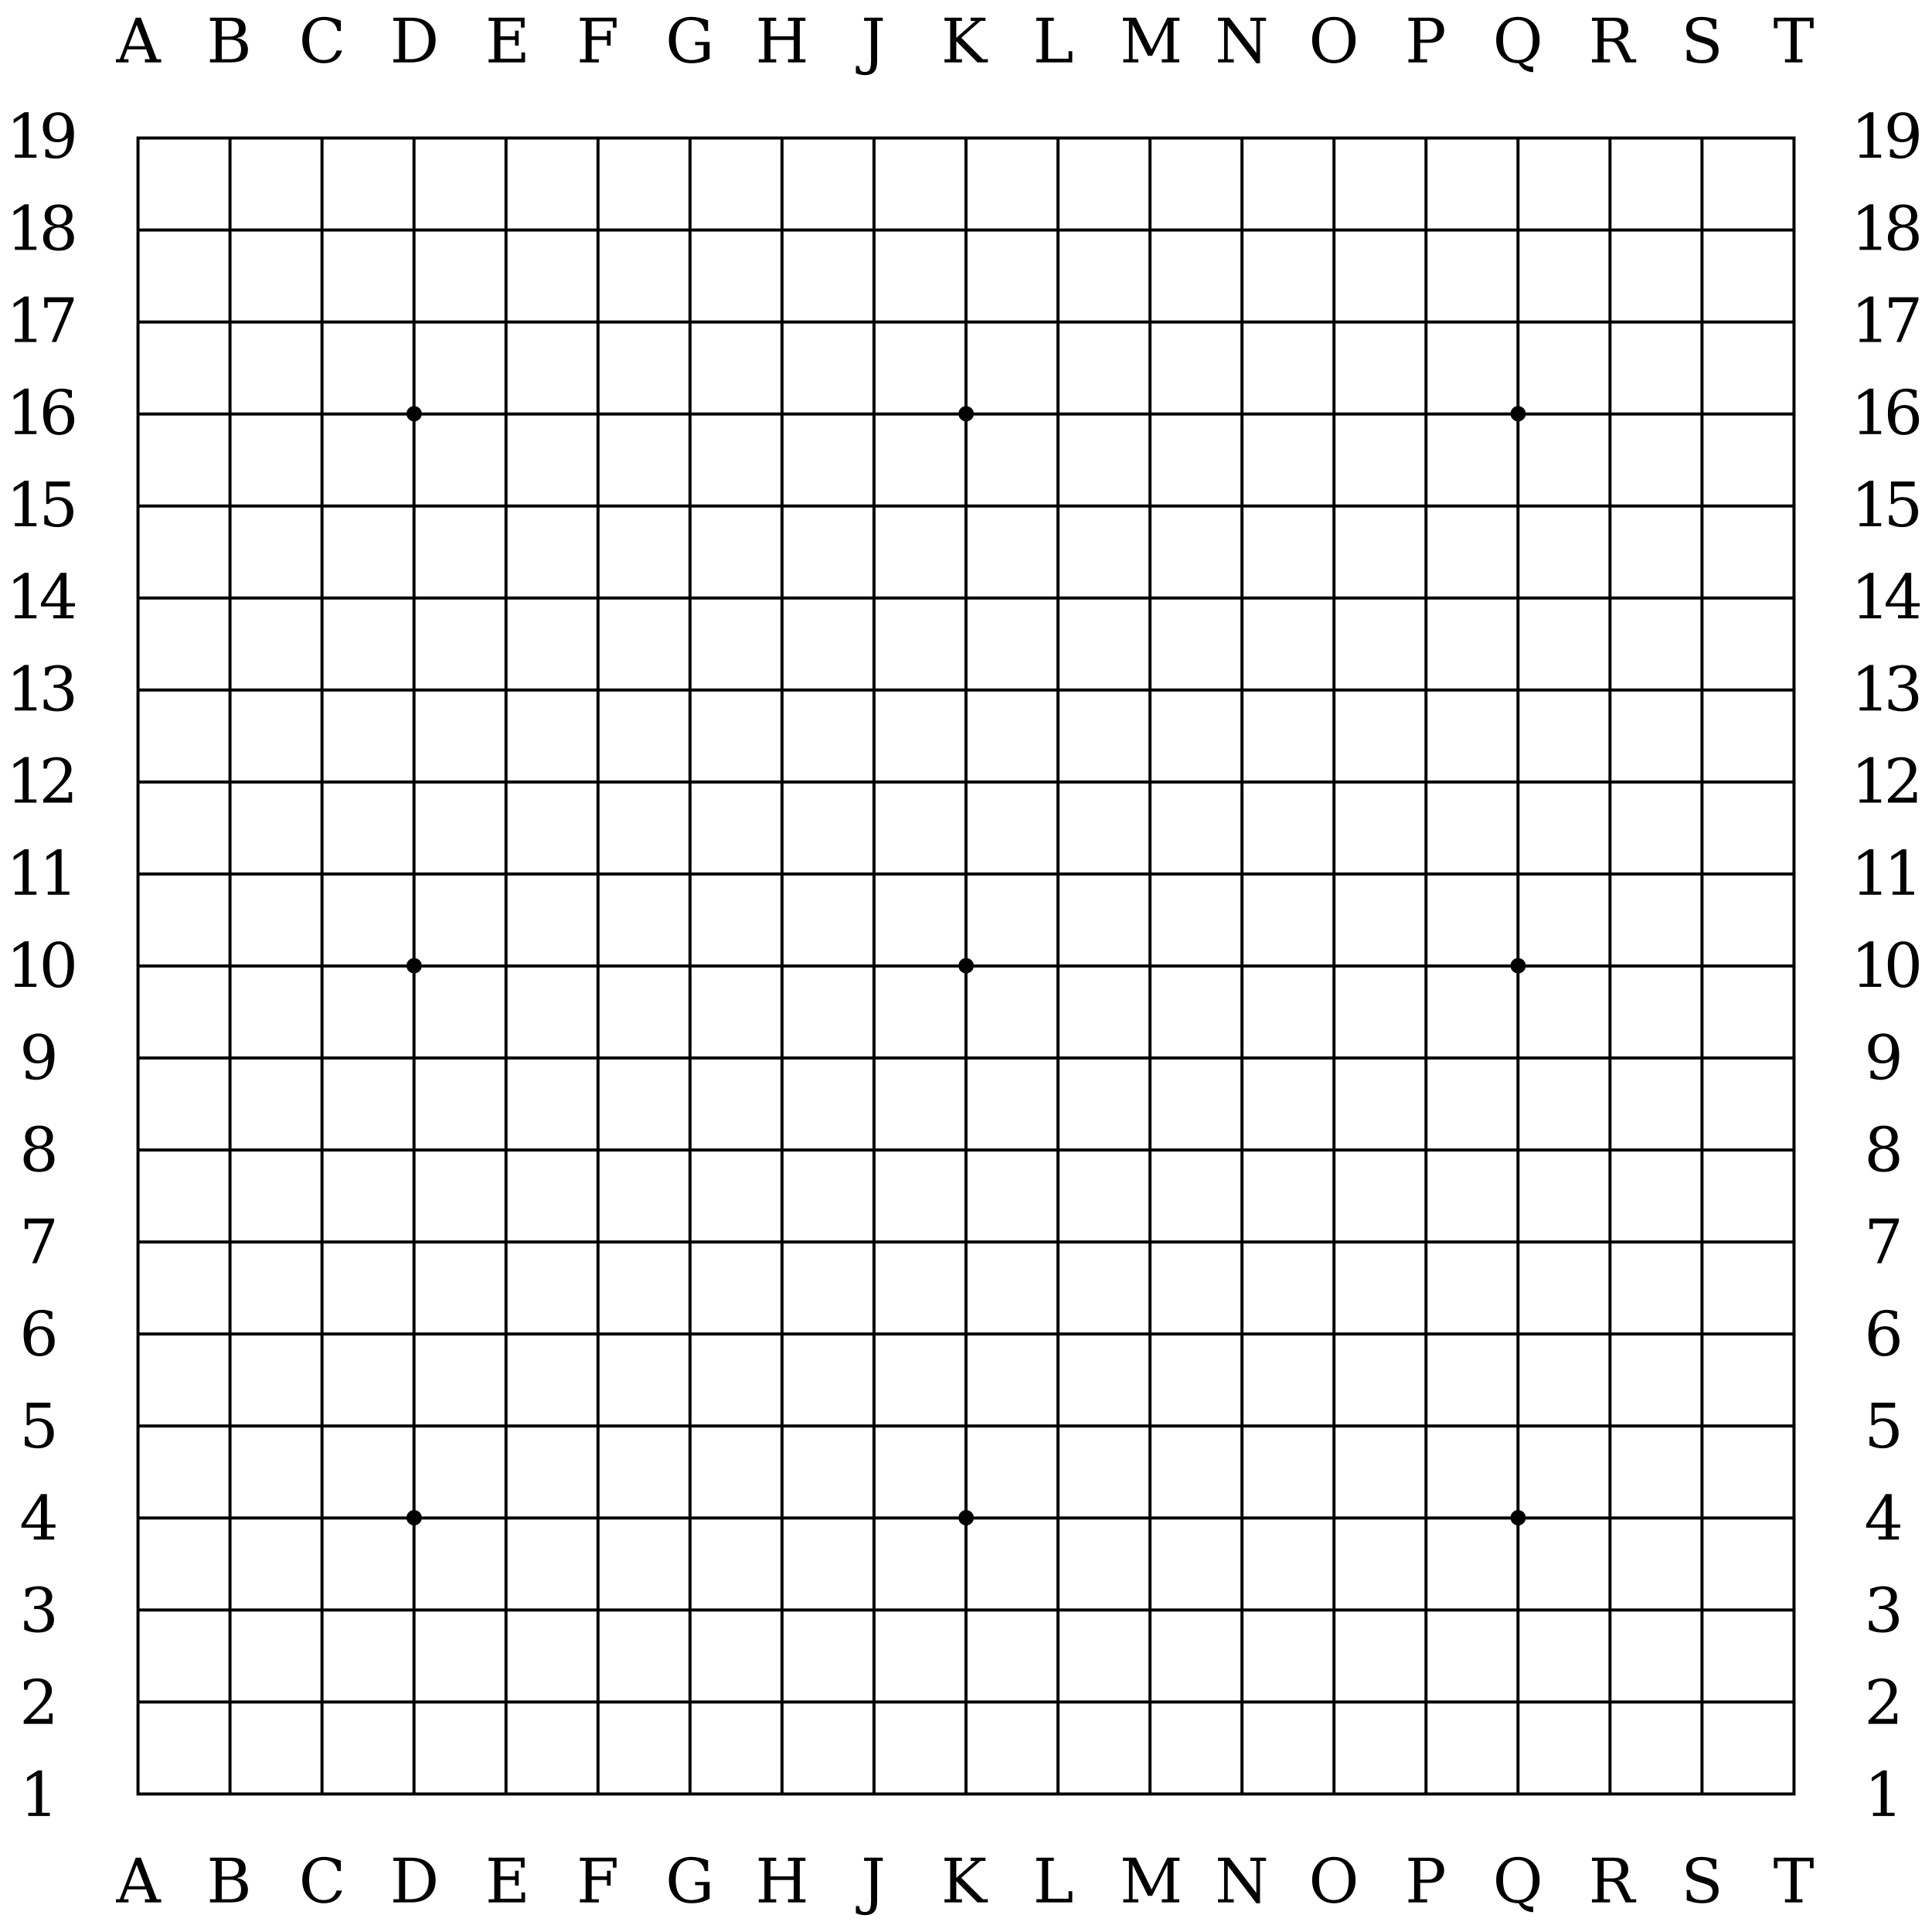 <?xml version="1.0" encoding="UTF-8" standalone="no"?>
<!-- Created with Inkscape (http://www.inkscape.org/) -->

<svg
   xmlns:dc="http://purl.org/dc/elements/1.1/"
   xmlns:cc="http://creativecommons.org/ns#"
   xmlns:rdf="http://www.w3.org/1999/02/22-rdf-syntax-ns#"
   xmlns:svg="http://www.w3.org/2000/svg"
   xmlns="http://www.w3.org/2000/svg"
   xmlns:sodipodi="http://sodipodi.sourceforge.net/DTD/sodipodi-0.dtd"
   xmlns:inkscape="http://www.inkscape.org/namespaces/inkscape"
   width="630"
   height="630"
   id="svg2"
   version="1.1"
   inkscape:version="0.48.3.1 r9886"
   sodipodi:docname="goban19b.svg">
  <defs
     id="defs4" />
  <sodipodi:namedview
     id="base"
     pagecolor="#cda657"
     bordercolor="#666666"
     borderopacity="1.0"
     inkscape:pageopacity="1"
     inkscape:pageshadow="2"
     inkscape:zoom="1.469604"
     inkscape:cx="268.40289"
     inkscape:cy="415.22935"
     inkscape:document-units="px"
     inkscape:current-layer="layer1"
     showgrid="true"
     showguides="true"
     inkscape:window-width="1280"
     inkscape:window-height="996"
     inkscape:window-x="0"
     inkscape:window-y="0"
     inkscape:window-maximized="0"
     inkscape:snap-bbox="true"
     inkscape:snap-bbox-midpoints="true"
     fit-margin-left="-15"
     fit-margin-right="-15"
     fit-margin-bottom="-15"
     fit-margin-top="-15">
    <inkscape:grid
       type="xygrid"
       id="grid2985"
       empspacing="30"
       visible="true"
       enabled="true"
       snapvisiblegridlinesonly="true"
       originx="-15px"
       originy="-15px" />
  </sodipodi:namedview>
  <g
     inkscape:label="Calque 1"
     inkscape:groupmode="layer"
     id="layer1"
     transform="translate(-15,-407.362)">
    <g
       id="g6742">
      <g
         transform="translate(30,-30)"
         id="g3928">
        <path
           style="fill:none;stroke:#000000;stroke-width:1px;stroke-linecap:butt;stroke-linejoin:miter;stroke-opacity:1"
           d="m 30,482.362 540,0 0,540 -540,0 z"
           id="path3027"
           inkscape:connector-curvature="0" />
        <path
           style="fill:none;stroke:#000000;stroke-width:1px;stroke-linecap:butt;stroke-linejoin:miter;stroke-opacity:1"
           d="m 60,482.362 0,540"
           id="path3029"
           inkscape:connector-curvature="0" />
        <path
           style="fill:none;stroke:#000000;stroke-width:1px;stroke-linecap:butt;stroke-linejoin:miter;stroke-opacity:1"
           d="M 90,1022.362 90,482.362"
           id="path3031"
           inkscape:connector-curvature="0" />
        <path
           style="fill:none;stroke:#000000;stroke-width:1px;stroke-linecap:butt;stroke-linejoin:miter;stroke-opacity:1"
           d="m 120,482.362 0,540"
           id="path3033"
           inkscape:connector-curvature="0" />
        <path
           style="fill:none;stroke:#000000;stroke-width:1px;stroke-linecap:butt;stroke-linejoin:miter;stroke-opacity:1"
           d="m 150,1022.362 0,-540"
           id="path3035"
           inkscape:connector-curvature="0" />
        <path
           style="fill:none;stroke:#000000;stroke-width:1px;stroke-linecap:butt;stroke-linejoin:miter;stroke-opacity:1"
           d="m 180,482.362 0,540"
           id="path3037"
           inkscape:connector-curvature="0" />
        <path
           style="fill:none;stroke:#000000;stroke-width:1px;stroke-linecap:butt;stroke-linejoin:miter;stroke-opacity:1"
           d="m 210,1022.362 0,-540"
           id="path3039"
           inkscape:connector-curvature="0" />
        <path
           style="fill:none;stroke:#000000;stroke-width:1px;stroke-linecap:butt;stroke-linejoin:miter;stroke-opacity:1"
           d="m 240,482.362 0,540"
           id="path3041"
           inkscape:connector-curvature="0" />
        <path
           style="fill:none;stroke:#000000;stroke-width:1px;stroke-linecap:butt;stroke-linejoin:miter;stroke-opacity:1"
           d="m 270,1022.362 0,-540"
           id="path3043"
           inkscape:connector-curvature="0" />
        <path
           style="fill:none;stroke:#000000;stroke-width:1px;stroke-linecap:butt;stroke-linejoin:miter;stroke-opacity:1"
           d="m 300,482.362 0,540"
           id="path3045"
           inkscape:connector-curvature="0" />
        <path
           style="fill:none;stroke:#000000;stroke-width:1px;stroke-linecap:butt;stroke-linejoin:miter;stroke-opacity:1"
           d="m 330,1022.362 0,-540"
           id="path3047"
           inkscape:connector-curvature="0" />
        <path
           style="fill:none;stroke:#000000;stroke-width:1px;stroke-linecap:butt;stroke-linejoin:miter;stroke-opacity:1"
           d="m 360,482.362 0,540"
           id="path3049"
           inkscape:connector-curvature="0" />
        <path
           style="fill:none;stroke:#000000;stroke-width:1px;stroke-linecap:butt;stroke-linejoin:miter;stroke-opacity:1"
           d="m 390,1022.362 0,-540"
           id="path3051"
           inkscape:connector-curvature="0" />
        <path
           style="fill:none;stroke:#000000;stroke-width:1px;stroke-linecap:butt;stroke-linejoin:miter;stroke-opacity:1"
           d="m 420,482.362 0,540"
           id="path3053"
           inkscape:connector-curvature="0" />
        <path
           style="fill:none;stroke:#000000;stroke-width:1px;stroke-linecap:butt;stroke-linejoin:miter;stroke-opacity:1"
           d="m 450,1022.362 0,-540"
           id="path3055"
           inkscape:connector-curvature="0" />
        <path
           style="fill:none;stroke:#000000;stroke-width:1px;stroke-linecap:butt;stroke-linejoin:miter;stroke-opacity:1"
           d="m 480,482.362 0,540"
           id="path3057"
           inkscape:connector-curvature="0" />
        <path
           style="fill:none;stroke:#000000;stroke-width:1px;stroke-linecap:butt;stroke-linejoin:miter;stroke-opacity:1"
           d="m 510,1022.362 0,-540"
           id="path3059"
           inkscape:connector-curvature="0" />
        <path
           style="fill:none;stroke:#000000;stroke-width:1px;stroke-linecap:butt;stroke-linejoin:miter;stroke-opacity:1"
           d="m 540,482.362 0,540"
           id="path3061"
           inkscape:connector-curvature="0" />
        <path
           style="fill:none;stroke:#000000;stroke-width:1px;stroke-linecap:butt;stroke-linejoin:miter;stroke-opacity:1"
           d="m 570,992.362 -540,0"
           id="path3063"
           inkscape:connector-curvature="0" />
        <path
           style="fill:none;stroke:#000000;stroke-width:1px;stroke-linecap:butt;stroke-linejoin:miter;stroke-opacity:1"
           d="m 30,962.362 540,0"
           id="path3065"
           inkscape:connector-curvature="0" />
        <path
           style="fill:none;stroke:#000000;stroke-width:1px;stroke-linecap:butt;stroke-linejoin:miter;stroke-opacity:1"
           d="m 570,932.362 -540,0"
           id="path3067"
           inkscape:connector-curvature="0" />
        <path
           style="fill:none;stroke:#000000;stroke-width:1px;stroke-linecap:butt;stroke-linejoin:miter;stroke-opacity:1"
           d="m 30,902.362 540,0"
           id="path3069"
           inkscape:connector-curvature="0" />
        <path
           style="fill:none;stroke:#000000;stroke-width:1px;stroke-linecap:butt;stroke-linejoin:miter;stroke-opacity:1"
           d="m 570,872.362 -540,0"
           id="path3071"
           inkscape:connector-curvature="0" />
        <path
           style="fill:none;stroke:#000000;stroke-width:1px;stroke-linecap:butt;stroke-linejoin:miter;stroke-opacity:1"
           d="m 30,842.362 540,0"
           id="path3073"
           inkscape:connector-curvature="0" />
        <path
           style="fill:none;stroke:#000000;stroke-width:1px;stroke-linecap:butt;stroke-linejoin:miter;stroke-opacity:1"
           d="m 570,812.362 -540,0"
           id="path3075"
           inkscape:connector-curvature="0" />
        <path
           style="fill:none;stroke:#000000;stroke-width:1px;stroke-linecap:butt;stroke-linejoin:miter;stroke-opacity:1"
           d="m 30,782.362 540,0"
           id="path3077"
           inkscape:connector-curvature="0" />
        <path
           style="fill:none;stroke:#000000;stroke-width:1px;stroke-linecap:butt;stroke-linejoin:miter;stroke-opacity:1"
           d="m 570,752.362 -540,0"
           id="path3079"
           inkscape:connector-curvature="0" />
        <path
           style="fill:none;stroke:#000000;stroke-width:1px;stroke-linecap:butt;stroke-linejoin:miter;stroke-opacity:1"
           d="m 30,722.362 540,0"
           id="path3081"
           inkscape:connector-curvature="0" />
        <path
           style="fill:none;stroke:#000000;stroke-width:1px;stroke-linecap:butt;stroke-linejoin:miter;stroke-opacity:1"
           d="m 570,692.362 -540,0"
           id="path3083"
           inkscape:connector-curvature="0" />
        <path
           style="fill:none;stroke:#000000;stroke-width:1px;stroke-linecap:butt;stroke-linejoin:miter;stroke-opacity:1"
           d="m 30,662.362 540,0"
           id="path3085"
           inkscape:connector-curvature="0" />
        <path
           style="fill:none;stroke:#000000;stroke-width:1px;stroke-linecap:butt;stroke-linejoin:miter;stroke-opacity:1"
           d="m 30,632.362 540,0"
           id="path3087"
           inkscape:connector-curvature="0" />
        <path
           style="fill:none;stroke:#000000;stroke-width:1px;stroke-linecap:butt;stroke-linejoin:miter;stroke-opacity:1"
           d="m 570,602.362 -540,0"
           id="path3089"
           inkscape:connector-curvature="0" />
        <path
           style="fill:none;stroke:#000000;stroke-width:1px;stroke-linecap:butt;stroke-linejoin:miter;stroke-opacity:1"
           d="m 30,572.362 540,0"
           id="path3091"
           inkscape:connector-curvature="0" />
        <path
           style="fill:none;stroke:#000000;stroke-width:1px;stroke-linecap:butt;stroke-linejoin:miter;stroke-opacity:1"
           d="m 570,542.362 -540,0"
           id="path3093"
           inkscape:connector-curvature="0" />
        <path
           style="fill:#ffb380;stroke:#000000;stroke-width:1px;stroke-linecap:butt;stroke-linejoin:miter;stroke-opacity:1"
           d="m 30,512.362 540,0"
           id="path3095"
           inkscape:connector-curvature="0" />
        <path
           sodipodi:type="arc"
           style="fill:#000000;fill-opacity:1"
           id="path3869"
           sodipodi:cx="135"
           sodipodi:cy="135"
           sodipodi:rx="15"
           sodipodi:ry="15"
           d="m 150,135 c 0,8.284 -6.716,15 -15,15 -8.284,0 -15,-6.716 -15,-15 0,-8.284 6.716,-15 15,-15 8.284,0 15,6.716 15,15 z"
           transform="matrix(0.094,-0.138,0.138,0.094,88.723,578.215)"
           inkscape:transform-center-x="0.58737045"
           inkscape:transform-center-y="2.6277342" />
        <path
           sodipodi:type="arc"
           style="fill:#000000;fill-opacity:1"
           id="path3869-6"
           sodipodi:cx="135"
           sodipodi:cy="135"
           sodipodi:rx="15"
           sodipodi:ry="15"
           d="m 150,135 c 0,8.284 -6.716,15 -15,15 -8.284,0 -15,-6.716 -15,-15 0,-8.284 6.716,-15 15,-15 8.284,0 15,6.716 15,15 z"
           transform="matrix(0.094,-0.138,0.138,0.094,448.723,578.215)"
           inkscape:transform-center-x="0.58737045"
           inkscape:transform-center-y="2.6277342" />
        <path
           sodipodi:type="arc"
           style="fill:#000000;fill-opacity:1"
           id="path3869-6-1"
           sodipodi:cx="135"
           sodipodi:cy="135"
           sodipodi:rx="15"
           sodipodi:ry="15"
           d="m 150,135 c 0,8.284 -6.716,15 -15,15 -8.284,0 -15,-6.716 -15,-15 0,-8.284 6.716,-15 15,-15 8.284,0 15,6.716 15,15 z"
           transform="matrix(0.094,-0.138,0.138,0.094,268.723,578.215)"
           inkscape:transform-center-x="0.58737045"
           inkscape:transform-center-y="2.6277342" />
        <path
           sodipodi:type="arc"
           style="fill:#000000;fill-opacity:1"
           id="path3869-6-1-0"
           sodipodi:cx="135"
           sodipodi:cy="135"
           sodipodi:rx="15"
           sodipodi:ry="15"
           d="m 150,135 c 0,8.284 -6.716,15 -15,15 -8.284,0 -15,-6.716 -15,-15 0,-8.284 6.716,-15 15,-15 8.284,0 15,6.716 15,15 z"
           transform="matrix(0.094,-0.138,0.138,0.094,448.723,758.215)"
           inkscape:transform-center-x="0.58737045"
           inkscape:transform-center-y="2.6277342" />
        <path
           sodipodi:type="arc"
           style="fill:#000000;fill-opacity:1"
           id="path3869-6-1-0-5"
           sodipodi:cx="135"
           sodipodi:cy="135"
           sodipodi:rx="15"
           sodipodi:ry="15"
           d="m 150,135 c 0,8.284 -6.716,15 -15,15 -8.284,0 -15,-6.716 -15,-15 0,-8.284 6.716,-15 15,-15 8.284,0 15,6.716 15,15 z"
           transform="matrix(0.094,-0.138,0.138,0.094,268.723,758.215)"
           inkscape:transform-center-x="0.58737045"
           inkscape:transform-center-y="2.6277342" />
        <path
           sodipodi:type="arc"
           style="fill:#000000;fill-opacity:1"
           id="path3869-6-1-0-5-5"
           sodipodi:cx="135"
           sodipodi:cy="135"
           sodipodi:rx="15"
           sodipodi:ry="15"
           d="m 150,135 c 0,8.284 -6.716,15 -15,15 -8.284,0 -15,-6.716 -15,-15 0,-8.284 6.716,-15 15,-15 8.284,0 15,6.716 15,15 z"
           transform="matrix(0.094,-0.138,0.138,0.094,448.723,938.215)"
           inkscape:transform-center-x="0.58737045"
           inkscape:transform-center-y="2.6277342" />
        <path
           sodipodi:type="arc"
           style="fill:#000000;fill-opacity:1"
           id="path3869-6-1-0-5-5-3"
           sodipodi:cx="135"
           sodipodi:cy="135"
           sodipodi:rx="15"
           sodipodi:ry="15"
           d="m 150,135 c 0,8.284 -6.716,15 -15,15 -8.284,0 -15,-6.716 -15,-15 0,-8.284 6.716,-15 15,-15 8.284,0 15,6.716 15,15 z"
           transform="matrix(0.094,-0.138,0.138,0.094,268.723,938.215)"
           inkscape:transform-center-x="0.58737045"
           inkscape:transform-center-y="2.6277342" />
        <path
           sodipodi:type="arc"
           style="fill:#000000;fill-opacity:1"
           id="path3869-6-1-0-5-5-3-8"
           sodipodi:cx="135"
           sodipodi:cy="135"
           sodipodi:rx="15"
           sodipodi:ry="15"
           d="m 150,135 c 0,8.284 -6.716,15 -15,15 -8.284,0 -15,-6.716 -15,-15 0,-8.284 6.716,-15 15,-15 8.284,0 15,6.716 15,15 z"
           transform="matrix(0.094,-0.138,0.138,0.094,88.723,938.215)"
           inkscape:transform-center-x="0.58737045"
           inkscape:transform-center-y="2.6277342" />
        <path
           sodipodi:type="arc"
           style="fill:#000000;fill-opacity:1"
           id="path3869-6-1-0-5-5-3-8-1"
           sodipodi:cx="135"
           sodipodi:cy="135"
           sodipodi:rx="15"
           sodipodi:ry="15"
           d="m 150,135 c 0,8.284 -6.716,15 -15,15 -8.284,0 -15,-6.716 -15,-15 0,-8.284 6.716,-15 15,-15 8.284,0 15,6.716 15,15 z"
           transform="matrix(0.094,-0.138,0.138,0.094,88.723,758.215)"
           inkscape:transform-center-x="0.58737045"
           inkscape:transform-center-y="2.6277342" />
      </g>
      <g
         id="text3586"
         style="font-size:20px;font-style:normal;font-variant:normal;font-weight:normal;font-stretch:normal;line-height:100%;letter-spacing:15px;font-family:Serif;-inkscape-font-specification:Serif">
        <path
           style=""
           id="path3591"
           d="m 56.921,422.419 5.352,0 -2.676,-6.934 -2.676,6.934 m -4.121,5.283 0,-1.035 1.279,0 5.195,-13.545 1.641,0 5.205,13.545 1.436,0 0,1.035 -5.303,0 0,-1.035 1.621,0 -1.221,-3.203 -6.133,0 -1.221,3.203 1.602,0 0,1.035 -4.102,0" />
        <path
           style=""
           id="path3593"
           d="m 87.312,426.667 2.92,0 c 1.172,0 2.028,-0.254 2.568,-0.762 0.54,-0.508 0.811,-1.315 0.811,-2.422 -1.1e-5,-1.1 -0.27,-1.901 -0.811,-2.402 -0.534,-0.508 -1.39,-0.762 -2.568,-0.762 l -2.92,0 0,6.348 m 0,-7.383 2.48,0 c 1.068,10e-6 1.846,-0.205 2.334,-0.615 0.495,-0.41 0.742,-1.058 0.742,-1.943 -1.1e-5,-0.892 -0.247,-1.54 -0.742,-1.943 -0.488,-0.41 -1.266,-0.615 -2.334,-0.615 l -2.48,0 0,5.117 m -3.838,8.418 0,-1.035 1.855,0 0,-12.5 -1.855,0 0,-1.045 7.197,0 c 1.471,10e-6 2.578,0.303 3.32,0.908 0.749,0.599 1.123,1.497 1.123,2.695 -1.2e-5,0.866 -0.26,1.556 -0.781,2.07 -0.514,0.514 -1.27,0.83 -2.266,0.947 1.237,0.156 2.174,0.553 2.812,1.191 0.645,0.632 0.967,1.481 0.967,2.549 -1.3e-5,1.445 -0.456,2.51 -1.367,3.193 -0.911,0.684 -2.334,1.025 -4.268,1.025 l -6.738,0" />
        <path
           style=""
           id="path3595"
           d="m 126.55,423.845 c -0.43,1.361 -1.152,2.393 -2.168,3.096 -1.009,0.697 -2.288,1.045 -3.838,1.045 -0.951,0 -1.833,-0.163 -2.646,-0.488 -0.814,-0.326 -1.536,-0.804 -2.168,-1.436 -0.729,-0.729 -1.273,-1.556 -1.631,-2.48 -0.352,-0.931 -0.527,-1.982 -0.527,-3.154 0,-2.266 0.654,-4.092 1.963,-5.479 1.309,-1.393 3.034,-2.09 5.176,-2.09 0.794,1e-5 1.641,0.104 2.539,0.312 0.898,0.208 1.865,0.524 2.9,0.947 l 0,3.359 -1.104,0 c -0.241,-1.224 -0.726,-2.126 -1.455,-2.705 -0.723,-0.579 -1.738,-0.869 -3.047,-0.869 -1.556,10e-6 -2.734,0.553 -3.535,1.66 -0.801,1.1 -1.201,2.721 -1.201,4.863 0,2.135 0.4,3.757 1.201,4.863 0.801,1.1 1.979,1.65 3.535,1.65 1.087,0 1.982,-0.257 2.686,-0.771 0.703,-0.521 1.211,-1.296 1.523,-2.324 l 1.797,0" />
        <path
           style=""
           id="path3597"
           d="m 147.107,426.667 1.816,0 c 1.895,0 3.346,-0.54 4.355,-1.621 1.016,-1.081 1.523,-2.63 1.523,-4.648 -2e-5,-2.018 -0.505,-3.561 -1.514,-4.629 -1.009,-1.068 -2.464,-1.602 -4.365,-1.602 l -1.816,0 0,12.5 m -3.838,1.035 0,-1.035 1.855,0 0,-12.5 -1.855,0 0,-1.045 5.801,0 c 2.513,10e-6 4.469,0.641 5.869,1.924 1.406,1.283 2.109,3.066 2.109,5.352 -1e-5,2.292 -0.703,4.082 -2.109,5.371 -1.406,1.289 -3.363,1.934 -5.869,1.934 l -5.801,0" />
        <path
           style=""
           id="path3599"
           d="m 174.324,427.702 0,-1.035 1.855,0 0,-12.5 -1.855,0 0,-1.045 11.738,0 0,3.242 -1.201,0 0,-2.041 -6.699,0 0,4.883 4.775,0 0,-1.826 1.201,0 0,4.844 -1.201,0 0,-1.826 -4.775,0 0,6.104 6.855,0 0,-2.041 1.201,0 0,3.242 -11.895,0" />
        <path
           style=""
           id="path3601"
           d="m 204.103,427.702 0,-1.035 1.855,0 0,-12.5 -1.855,0 0,-1.045 11.934,0 0,3.242 -1.201,0 0,-2.041 -6.895,0 0,4.883 4.98,0 0,-1.826 1.201,0 0,4.844 -1.201,0 0,-1.826 -4.98,0 0,6.27 2.334,0 0,1.035 -6.172,0" />
        <path
           style=""
           id="path3603"
           d="m 244.797,417.477 c -0.228,-1.217 -0.703,-2.116 -1.426,-2.695 -0.723,-0.586 -1.729,-0.879 -3.018,-0.879 -1.68,10e-6 -2.933,0.54 -3.76,1.621 -0.827,1.081 -1.24,2.715 -1.24,4.902 0,2.142 0.426,3.763 1.279,4.863 0.853,1.1 2.106,1.65 3.76,1.65 0.736,0 1.439,-0.091 2.109,-0.273 0.671,-0.182 1.309,-0.456 1.914,-0.82 l 0,-3.76 -2.744,0 0,-1.045 4.727,0 0,5.439 c -0.866,0.501 -1.8,0.879 -2.803,1.133 -0.996,0.247 -2.064,0.371 -3.203,0.371 -2.201,0 -3.965,-0.687 -5.293,-2.061 -1.322,-1.38 -1.982,-3.213 -1.982,-5.498 0,-2.305 0.664,-4.141 1.992,-5.508 1.328,-1.374 3.115,-2.061 5.361,-2.061 0.833,1e-5 1.693,0.098 2.578,0.293 0.892,0.189 1.839,0.479 2.842,0.869 l 0,3.457 -1.094,0" />
        <path
           style=""
           id="path3605"
           d="m 262.416,427.702 0,-1.035 1.855,0 0,-12.5 -1.855,0 0,-1.045 5.693,0 0,1.045 -1.855,0 0,5.039 7.559,0 0,-5.039 -1.855,0 0,-1.045 5.693,0 0,1.045 -1.855,0 0,12.5 1.855,0 0,1.035 -5.693,0 0,-1.035 1.855,0 0,-6.27 -7.559,0 0,6.27 1.855,0 0,1.035 -5.693,0" />
        <path
           style=""
           id="path3607"
           d="m 294.093,431.198 0,-2.295 1.113,0 c 0.019,0.645 0.173,1.123 0.459,1.436 0.286,0.319 0.716,0.479 1.289,0.479 0.775,0 1.315,-0.244 1.621,-0.732 0.306,-0.488 0.459,-1.442 0.459,-2.861 l 0,-13.057 -2.266,0 0,-1.045 6.104,0 0,1.045 -1.855,0 0,13.135 c 0,1.608 -0.322,2.77 -0.967,3.486 -0.645,0.716 -1.683,1.074 -3.115,1.074 -0.462,0 -0.931,-0.055 -1.406,-0.166 -0.482,-0.111 -0.96,-0.277 -1.436,-0.498" />
        <path
           style=""
           id="path3609"
           d="m 322.988,427.702 0,-1.035 1.855,0 0,-12.5 -1.855,0 0,-1.045 5.693,0 0,1.045 -1.855,0 0,5.518 6.279,-5.518 -1.582,0 0,-1.045 4.844,0 0,1.045 -1.641,0 -6.26,5.498 7.002,7.002 1.66,0 0,1.035 -3.389,0 -6.914,-6.924 0,5.889 1.855,0 0,1.035 -5.693,0" />
        <path
           style=""
           id="path3611"
           d="m 352.949,427.702 0,-1.035 1.855,0 0,-12.5 -1.855,0 0,-1.045 5.693,0 0,1.045 -1.855,0 0,12.334 6.66,0 0,-2.441 1.201,0 0,3.643 -11.699,0" />
        <path
           style=""
           id="path3613"
           d="m 381.273,427.702 0,-1.035 1.855,0 0,-12.5 -1.963,0 0,-1.045 4.248,0 5.117,10.381 5.117,-10.381 3.984,0 0,1.045 -1.943,0 0,12.5 1.865,0 0,1.035 -5.703,0 0,-1.035 1.855,0 0,-11.27 -5,10.166 -1.377,0 -5,-10.166 0,11.27 1.855,0 0,1.035 -4.912,0" />
        <path
           style=""
           id="path3615"
           d="m 412.192,427.702 0,-1.035 1.963,0 0,-12.5 -1.963,0 0,-1.045 3.74,0 8.74,11.504 0,-10.459 -1.953,0 0,-1.045 5.117,0 0,1.045 -1.963,0 0,13.818 -1.182,0 -9.336,-12.285 0,10.967 1.963,0 0,1.035 -5.127,0" />
        <path
           style=""
           id="path3617"
           d="m 449.962,426.94 c 1.595,0 2.799,-0.547 3.613,-1.641 0.814,-1.1 1.221,-2.725 1.221,-4.873 -10e-6,-2.155 -0.407,-3.779 -1.221,-4.873 -0.814,-1.1 -2.018,-1.65 -3.613,-1.65 -1.602,10e-6 -2.809,0.55 -3.623,1.65 -0.814,1.094 -1.221,2.718 -1.221,4.873 -10e-6,2.148 0.407,3.773 1.221,4.873 0.814,1.094 2.021,1.641 3.623,1.641 m 0,1.045 c -0.99,0 -1.901,-0.163 -2.734,-0.488 -0.827,-0.326 -1.556,-0.804 -2.188,-1.436 -0.729,-0.729 -1.273,-1.556 -1.631,-2.48 -0.352,-0.924 -0.527,-1.976 -0.527,-3.154 0,-1.178 0.176,-2.23 0.527,-3.154 0.358,-0.931 0.902,-1.761 1.631,-2.49 0.638,-0.638 1.367,-1.117 2.188,-1.436 0.82,-0.326 1.732,-0.488 2.734,-0.488 2.116,1e-5 3.825,0.693 5.127,2.08 1.302,1.387 1.953,3.216 1.953,5.488 -10e-6,1.165 -0.179,2.217 -0.537,3.154 -0.358,0.931 -0.902,1.758 -1.631,2.48 -0.638,0.638 -1.367,1.12 -2.188,1.445 -0.82,0.319 -1.729,0.479 -2.725,0.479" />
        <path
           style=""
           id="path3619"
           d="m 478.106,420.28 2.578,0 c 0.97,1e-5 1.709,-0.26 2.217,-0.781 0.508,-0.527 0.762,-1.286 0.762,-2.275 -10e-6,-0.996 -0.254,-1.755 -0.762,-2.275 -0.508,-0.521 -1.247,-0.781 -2.217,-0.781 l -2.578,0 0,6.113 m -3.838,7.422 0,-1.035 1.855,0 0,-12.5 -1.855,0 0,-1.045 6.895,0 c 1.458,10e-6 2.614,0.371 3.467,1.113 0.853,0.736 1.279,1.732 1.279,2.988 -1e-5,1.25 -0.426,2.246 -1.279,2.988 -0.853,0.742 -2.008,1.113 -3.467,1.113 l -3.057,0 0,5.342 2.256,0 0,1.035 -6.094,0" />
        <path
           style=""
           id="path3621"
           d="m 510.207,427.985 c -2.233,0 -4.01,-0.684 -5.332,-2.051 -1.322,-1.374 -1.982,-3.21 -1.982,-5.508 0,-1.178 0.176,-2.23 0.527,-3.154 0.358,-0.931 0.902,-1.761 1.631,-2.49 0.638,-0.638 1.367,-1.117 2.188,-1.436 0.82,-0.326 1.732,-0.488 2.734,-0.488 2.116,1e-5 3.825,0.693 5.127,2.08 1.302,1.387 1.953,3.216 1.953,5.488 -2e-5,1.927 -0.488,3.548 -1.465,4.863 -0.977,1.309 -2.324,2.152 -4.043,2.529 0.352,0.436 0.778,0.758 1.279,0.967 0.508,0.208 1.117,0.312 1.826,0.312 l 0.303,0 0,1.807 c -1.1,-0.052 -2.044,-0.322 -2.832,-0.811 -0.781,-0.482 -1.419,-1.185 -1.914,-2.109 m -0.234,-1.045 c 1.595,0 2.799,-0.547 3.613,-1.641 0.814,-1.1 1.221,-2.725 1.221,-4.873 -2e-5,-2.155 -0.407,-3.779 -1.221,-4.873 -0.814,-1.1 -2.018,-1.65 -3.613,-1.65 -1.602,10e-6 -2.809,0.55 -3.623,1.65 -0.814,1.094 -1.221,2.718 -1.221,4.873 0,2.148 0.407,3.773 1.221,4.873 0.814,1.094 2.021,1.641 3.623,1.641" />
        <path
           style=""
           id="path3623"
           d="m 542.585,420.466 c 0.456,0.124 0.846,0.335 1.172,0.635 0.332,0.293 0.628,0.706 0.889,1.24 l 2.119,4.326 1.777,0 0,1.035 -3.438,0 -2.275,-4.639 c -0.436,-0.898 -0.837,-1.478 -1.201,-1.738 -0.365,-0.267 -0.866,-0.4 -1.504,-0.4 l -2.178,0 0,5.742 2.061,0 0,1.035 -5.898,0 0,-1.035 1.855,0 0,-12.5 -1.855,0 0,-1.045 7.393,0 c 1.419,10e-6 2.513,0.339 3.281,1.016 0.775,0.677 1.162,1.637 1.162,2.881 -10e-6,1.003 -0.283,1.794 -0.85,2.373 -0.56,0.573 -1.397,0.931 -2.51,1.074 m -4.639,-0.586 2.881,0 c 0.983,1e-5 1.709,-0.231 2.178,-0.693 0.469,-0.469 0.703,-1.191 0.703,-2.168 -10e-6,-0.977 -0.234,-1.696 -0.703,-2.158 -0.469,-0.462 -1.195,-0.693 -2.178,-0.693 l -2.881,0 0,5.713" />
        <path
           style=""
           id="path3625"
           d="m 565.024,426.999 0,-3.32 1.123,0.01 c 0.033,1.107 0.352,1.927 0.957,2.461 0.612,0.527 1.54,0.791 2.783,0.791 1.159,0 2.041,-0.228 2.646,-0.684 0.612,-0.462 0.918,-1.133 0.918,-2.012 -10e-6,-0.703 -0.186,-1.243 -0.557,-1.621 -0.365,-0.378 -1.139,-0.745 -2.324,-1.104 l -1.924,-0.576 c -1.393,-0.423 -2.376,-0.951 -2.949,-1.582 -0.566,-0.631 -0.85,-1.497 -0.85,-2.598 0,-1.237 0.439,-2.197 1.318,-2.881 0.879,-0.684 2.113,-1.025 3.701,-1.025 0.677,1e-5 1.419,0.075 2.227,0.225 0.807,0.143 1.667,0.355 2.578,0.635 l 0,3.105 -1.104,0 c -0.111,-1.029 -0.456,-1.771 -1.035,-2.227 -0.573,-0.462 -1.449,-0.693 -2.627,-0.693 -1.029,10e-6 -1.813,0.212 -2.354,0.635 -0.534,0.417 -0.801,1.025 -0.801,1.826 0,0.697 0.202,1.244 0.605,1.641 0.404,0.397 1.26,0.791 2.568,1.182 l 1.807,0.537 c 1.322,0.397 2.262,0.905 2.822,1.523 0.566,0.612 0.85,1.436 0.85,2.471 -10e-6,1.413 -0.452,2.477 -1.357,3.193 -0.905,0.716 -2.253,1.074 -4.043,1.074 -0.801,0 -1.618,-0.081 -2.451,-0.244 -0.827,-0.163 -1.67,-0.41 -2.529,-0.742" />
        <path
           style=""
           id="path3627"
           d="m 597.059,427.702 0,-1.035 1.865,0 0,-12.383 -4.287,0 0,2.275 -1.201,0 0,-3.438 12.949,0 0,3.438 -1.201,0 0,-2.275 -4.287,0 0,12.383 1.865,0 0,1.035 -5.703,0" />
      </g>
      <g
         id="text3586-3"
         style="font-size:20px;font-style:normal;font-variant:normal;font-weight:normal;font-stretch:normal;line-height:100%;letter-spacing:15px;font-family:Serif;-inkscape-font-specification:Serif"
         transform="translate(10e-7,600.004)">
        <path
           id="path3591-0"
           d="m 56.921,422.419 5.352,0 -2.676,-6.934 -2.676,6.934 m -4.121,5.283 0,-1.035 1.279,0 5.195,-13.545 1.641,0 5.205,13.545 1.436,0 0,1.035 -5.303,0 0,-1.035 1.621,0 -1.221,-3.203 -6.133,0 -1.221,3.203 1.602,0 0,1.035 -4.102,0"
           inkscape:connector-curvature="0" />
        <path
           id="path3593-7"
           d="m 87.312,426.667 2.92,0 c 1.172,0 2.028,-0.254 2.568,-0.762 0.54,-0.508 0.811,-1.315 0.811,-2.422 -1.1e-5,-1.1 -0.27,-1.901 -0.811,-2.402 -0.534,-0.508 -1.39,-0.762 -2.568,-0.762 l -2.92,0 0,6.348 m 0,-7.383 2.48,0 c 1.068,10e-6 1.846,-0.205 2.334,-0.615 0.495,-0.41 0.742,-1.058 0.742,-1.943 -1.1e-5,-0.892 -0.247,-1.54 -0.742,-1.943 -0.488,-0.41 -1.266,-0.615 -2.334,-0.615 l -2.48,0 0,5.117 m -3.838,8.418 0,-1.035 1.855,0 0,-12.5 -1.855,0 0,-1.045 7.197,0 c 1.471,10e-6 2.578,0.303 3.32,0.908 0.749,0.599 1.123,1.497 1.123,2.695 -1.2e-5,0.866 -0.26,1.556 -0.781,2.07 -0.514,0.514 -1.27,0.83 -2.266,0.947 1.237,0.156 2.174,0.553 2.812,1.191 0.645,0.632 0.967,1.481 0.967,2.549 -1.3e-5,1.445 -0.456,2.51 -1.367,3.193 -0.911,0.684 -2.334,1.025 -4.268,1.025 l -6.738,0"
           inkscape:connector-curvature="0" />
        <path
           id="path3595-7"
           d="m 126.55,423.845 c -0.43,1.361 -1.152,2.393 -2.168,3.096 -1.009,0.697 -2.288,1.045 -3.838,1.045 -0.951,0 -1.833,-0.163 -2.646,-0.488 -0.814,-0.326 -1.536,-0.804 -2.168,-1.436 -0.729,-0.729 -1.273,-1.556 -1.631,-2.48 -0.352,-0.931 -0.527,-1.982 -0.527,-3.154 0,-2.266 0.654,-4.092 1.963,-5.479 1.309,-1.393 3.034,-2.09 5.176,-2.09 0.794,1e-5 1.641,0.104 2.539,0.312 0.898,0.208 1.865,0.524 2.9,0.947 l 0,3.359 -1.104,0 c -0.241,-1.224 -0.726,-2.126 -1.455,-2.705 -0.723,-0.579 -1.738,-0.869 -3.047,-0.869 -1.556,10e-6 -2.734,0.553 -3.535,1.66 -0.801,1.1 -1.201,2.721 -1.201,4.863 0,2.135 0.4,3.757 1.201,4.863 0.801,1.1 1.979,1.65 3.535,1.65 1.087,0 1.982,-0.257 2.686,-0.771 0.703,-0.521 1.211,-1.296 1.523,-2.324 l 1.797,0"
           inkscape:connector-curvature="0" />
        <path
           id="path3597-6"
           d="m 147.107,426.667 1.816,0 c 1.895,0 3.346,-0.54 4.355,-1.621 1.016,-1.081 1.523,-2.63 1.523,-4.648 -2e-5,-2.018 -0.505,-3.561 -1.514,-4.629 -1.009,-1.068 -2.464,-1.602 -4.365,-1.602 l -1.816,0 0,12.5 m -3.838,1.035 0,-1.035 1.855,0 0,-12.5 -1.855,0 0,-1.045 5.801,0 c 2.513,10e-6 4.469,0.641 5.869,1.924 1.406,1.283 2.109,3.066 2.109,5.352 -1e-5,2.292 -0.703,4.082 -2.109,5.371 -1.406,1.289 -3.363,1.934 -5.869,1.934 l -5.801,0"
           inkscape:connector-curvature="0" />
        <path
           id="path3599-1"
           d="m 174.324,427.702 0,-1.035 1.855,0 0,-12.5 -1.855,0 0,-1.045 11.738,0 0,3.242 -1.201,0 0,-2.041 -6.699,0 0,4.883 4.775,0 0,-1.826 1.201,0 0,4.844 -1.201,0 0,-1.826 -4.775,0 0,6.104 6.855,0 0,-2.041 1.201,0 0,3.242 -11.895,0"
           inkscape:connector-curvature="0" />
        <path
           id="path3601-7"
           d="m 204.103,427.702 0,-1.035 1.855,0 0,-12.5 -1.855,0 0,-1.045 11.934,0 0,3.242 -1.201,0 0,-2.041 -6.895,0 0,4.883 4.98,0 0,-1.826 1.201,0 0,4.844 -1.201,0 0,-1.826 -4.98,0 0,6.27 2.334,0 0,1.035 -6.172,0"
           inkscape:connector-curvature="0" />
        <path
           id="path3603-2"
           d="m 244.797,417.477 c -0.228,-1.217 -0.703,-2.116 -1.426,-2.695 -0.723,-0.586 -1.729,-0.879 -3.018,-0.879 -1.68,10e-6 -2.933,0.54 -3.76,1.621 -0.827,1.081 -1.24,2.715 -1.24,4.902 0,2.142 0.426,3.763 1.279,4.863 0.853,1.1 2.106,1.65 3.76,1.65 0.736,0 1.439,-0.091 2.109,-0.273 0.671,-0.182 1.309,-0.456 1.914,-0.82 l 0,-3.76 -2.744,0 0,-1.045 4.727,0 0,5.439 c -0.866,0.501 -1.8,0.879 -2.803,1.133 -0.996,0.247 -2.064,0.371 -3.203,0.371 -2.201,0 -3.965,-0.687 -5.293,-2.061 -1.322,-1.38 -1.982,-3.213 -1.982,-5.498 0,-2.305 0.664,-4.141 1.992,-5.508 1.328,-1.374 3.115,-2.061 5.361,-2.061 0.833,1e-5 1.693,0.098 2.578,0.293 0.892,0.189 1.839,0.479 2.842,0.869 l 0,3.457 -1.094,0"
           inkscape:connector-curvature="0" />
        <path
           id="path3605-4"
           d="m 262.416,427.702 0,-1.035 1.855,0 0,-12.5 -1.855,0 0,-1.045 5.693,0 0,1.045 -1.855,0 0,5.039 7.559,0 0,-5.039 -1.855,0 0,-1.045 5.693,0 0,1.045 -1.855,0 0,12.5 1.855,0 0,1.035 -5.693,0 0,-1.035 1.855,0 0,-6.27 -7.559,0 0,6.27 1.855,0 0,1.035 -5.693,0"
           inkscape:connector-curvature="0" />
        <path
           id="path3607-9"
           d="m 294.093,431.198 0,-2.295 1.113,0 c 0.019,0.645 0.173,1.123 0.459,1.436 0.286,0.319 0.716,0.479 1.289,0.479 0.775,0 1.315,-0.244 1.621,-0.732 0.306,-0.488 0.459,-1.442 0.459,-2.861 l 0,-13.057 -2.266,0 0,-1.045 6.104,0 0,1.045 -1.855,0 0,13.135 c 0,1.608 -0.322,2.77 -0.967,3.486 -0.645,0.716 -1.683,1.074 -3.115,1.074 -0.462,0 -0.931,-0.055 -1.406,-0.166 -0.482,-0.111 -0.96,-0.277 -1.436,-0.498"
           inkscape:connector-curvature="0" />
        <path
           id="path3609-0"
           d="m 322.988,427.702 0,-1.035 1.855,0 0,-12.5 -1.855,0 0,-1.045 5.693,0 0,1.045 -1.855,0 0,5.518 6.279,-5.518 -1.582,0 0,-1.045 4.844,0 0,1.045 -1.641,0 -6.26,5.498 7.002,7.002 1.66,0 0,1.035 -3.389,0 -6.914,-6.924 0,5.889 1.855,0 0,1.035 -5.693,0"
           inkscape:connector-curvature="0" />
        <path
           id="path3611-5"
           d="m 352.949,427.702 0,-1.035 1.855,0 0,-12.5 -1.855,0 0,-1.045 5.693,0 0,1.045 -1.855,0 0,12.334 6.66,0 0,-2.441 1.201,0 0,3.643 -11.699,0"
           inkscape:connector-curvature="0" />
        <path
           id="path3613-0"
           d="m 381.273,427.702 0,-1.035 1.855,0 0,-12.5 -1.963,0 0,-1.045 4.248,0 5.117,10.381 5.117,-10.381 3.984,0 0,1.045 -1.943,0 0,12.5 1.865,0 0,1.035 -5.703,0 0,-1.035 1.855,0 0,-11.27 -5,10.166 -1.377,0 -5,-10.166 0,11.27 1.855,0 0,1.035 -4.912,0"
           inkscape:connector-curvature="0" />
        <path
           id="path3615-2"
           d="m 412.192,427.702 0,-1.035 1.963,0 0,-12.5 -1.963,0 0,-1.045 3.74,0 8.74,11.504 0,-10.459 -1.953,0 0,-1.045 5.117,0 0,1.045 -1.963,0 0,13.818 -1.182,0 -9.336,-12.285 0,10.967 1.963,0 0,1.035 -5.127,0"
           inkscape:connector-curvature="0" />
        <path
           id="path3617-0"
           d="m 449.962,426.94 c 1.595,0 2.799,-0.547 3.613,-1.641 0.814,-1.1 1.221,-2.725 1.221,-4.873 -10e-6,-2.155 -0.407,-3.779 -1.221,-4.873 -0.814,-1.1 -2.018,-1.65 -3.613,-1.65 -1.602,10e-6 -2.809,0.55 -3.623,1.65 -0.814,1.094 -1.221,2.718 -1.221,4.873 -10e-6,2.148 0.407,3.773 1.221,4.873 0.814,1.094 2.021,1.641 3.623,1.641 m 0,1.045 c -0.99,0 -1.901,-0.163 -2.734,-0.488 -0.827,-0.326 -1.556,-0.804 -2.188,-1.436 -0.729,-0.729 -1.273,-1.556 -1.631,-2.48 -0.352,-0.924 -0.527,-1.976 -0.527,-3.154 0,-1.178 0.176,-2.23 0.527,-3.154 0.358,-0.931 0.902,-1.761 1.631,-2.49 0.638,-0.638 1.367,-1.117 2.188,-1.436 0.82,-0.326 1.732,-0.488 2.734,-0.488 2.116,1e-5 3.825,0.693 5.127,2.08 1.302,1.387 1.953,3.216 1.953,5.488 -10e-6,1.165 -0.179,2.217 -0.537,3.154 -0.358,0.931 -0.902,1.758 -1.631,2.48 -0.638,0.638 -1.367,1.12 -2.188,1.445 -0.82,0.319 -1.729,0.479 -2.725,0.479"
           inkscape:connector-curvature="0" />
        <path
           id="path3619-7"
           d="m 478.106,420.28 2.578,0 c 0.97,1e-5 1.709,-0.26 2.217,-0.781 0.508,-0.527 0.762,-1.286 0.762,-2.275 -10e-6,-0.996 -0.254,-1.755 -0.762,-2.275 -0.508,-0.521 -1.247,-0.781 -2.217,-0.781 l -2.578,0 0,6.113 m -3.838,7.422 0,-1.035 1.855,0 0,-12.5 -1.855,0 0,-1.045 6.895,0 c 1.458,10e-6 2.614,0.371 3.467,1.113 0.853,0.736 1.279,1.732 1.279,2.988 -1e-5,1.25 -0.426,2.246 -1.279,2.988 -0.853,0.742 -2.008,1.113 -3.467,1.113 l -3.057,0 0,5.342 2.256,0 0,1.035 -6.094,0"
           inkscape:connector-curvature="0" />
        <path
           id="path3621-3"
           d="m 510.207,427.985 c -2.233,0 -4.01,-0.684 -5.332,-2.051 -1.322,-1.374 -1.982,-3.21 -1.982,-5.508 0,-1.178 0.176,-2.23 0.527,-3.154 0.358,-0.931 0.902,-1.761 1.631,-2.49 0.638,-0.638 1.367,-1.117 2.188,-1.436 0.82,-0.326 1.732,-0.488 2.734,-0.488 2.116,1e-5 3.825,0.693 5.127,2.08 1.302,1.387 1.953,3.216 1.953,5.488 -2e-5,1.927 -0.488,3.548 -1.465,4.863 -0.977,1.309 -2.324,2.152 -4.043,2.529 0.352,0.436 0.778,0.758 1.279,0.967 0.508,0.208 1.117,0.312 1.826,0.312 l 0.303,0 0,1.807 c -1.1,-0.052 -2.044,-0.322 -2.832,-0.811 -0.781,-0.482 -1.419,-1.185 -1.914,-2.109 m -0.234,-1.045 c 1.595,0 2.799,-0.547 3.613,-1.641 0.814,-1.1 1.221,-2.725 1.221,-4.873 -2e-5,-2.155 -0.407,-3.779 -1.221,-4.873 -0.814,-1.1 -2.018,-1.65 -3.613,-1.65 -1.602,10e-6 -2.809,0.55 -3.623,1.65 -0.814,1.094 -1.221,2.718 -1.221,4.873 0,2.148 0.407,3.773 1.221,4.873 0.814,1.094 2.021,1.641 3.623,1.641"
           inkscape:connector-curvature="0" />
        <path
           id="path3623-5"
           d="m 542.585,420.466 c 0.456,0.124 0.846,0.335 1.172,0.635 0.332,0.293 0.628,0.706 0.889,1.24 l 2.119,4.326 1.777,0 0,1.035 -3.438,0 -2.275,-4.639 c -0.436,-0.898 -0.837,-1.478 -1.201,-1.738 -0.365,-0.267 -0.866,-0.4 -1.504,-0.4 l -2.178,0 0,5.742 2.061,0 0,1.035 -5.898,0 0,-1.035 1.855,0 0,-12.5 -1.855,0 0,-1.045 7.393,0 c 1.419,10e-6 2.513,0.339 3.281,1.016 0.775,0.677 1.162,1.637 1.162,2.881 -10e-6,1.003 -0.283,1.794 -0.85,2.373 -0.56,0.573 -1.397,0.931 -2.51,1.074 m -4.639,-0.586 2.881,0 c 0.983,1e-5 1.709,-0.231 2.178,-0.693 0.469,-0.469 0.703,-1.191 0.703,-2.168 -10e-6,-0.977 -0.234,-1.696 -0.703,-2.158 -0.469,-0.462 -1.195,-0.693 -2.178,-0.693 l -2.881,0 0,5.713"
           inkscape:connector-curvature="0" />
        <path
           id="path3625-4"
           d="m 565.024,426.999 0,-3.32 1.123,0.01 c 0.033,1.107 0.352,1.927 0.957,2.461 0.612,0.527 1.54,0.791 2.783,0.791 1.159,0 2.041,-0.228 2.646,-0.684 0.612,-0.462 0.918,-1.133 0.918,-2.012 -10e-6,-0.703 -0.186,-1.243 -0.557,-1.621 -0.365,-0.378 -1.139,-0.745 -2.324,-1.104 l -1.924,-0.576 c -1.393,-0.423 -2.376,-0.951 -2.949,-1.582 -0.566,-0.631 -0.85,-1.497 -0.85,-2.598 0,-1.237 0.439,-2.197 1.318,-2.881 0.879,-0.684 2.113,-1.025 3.701,-1.025 0.677,10e-6 1.419,0.075 2.227,0.225 0.807,0.143 1.667,0.355 2.578,0.635 l 0,3.105 -1.104,0 c -0.111,-1.029 -0.456,-1.771 -1.035,-2.227 -0.573,-0.462 -1.449,-0.693 -2.627,-0.693 -1.029,1e-5 -1.813,0.212 -2.354,0.635 -0.534,0.417 -0.801,1.025 -0.801,1.826 0,0.697 0.202,1.244 0.605,1.641 0.404,0.397 1.26,0.791 2.568,1.182 l 1.807,0.537 c 1.322,0.397 2.262,0.905 2.822,1.523 0.566,0.612 0.85,1.436 0.85,2.471 -10e-6,1.413 -0.452,2.477 -1.357,3.193 -0.905,0.716 -2.253,1.074 -4.043,1.074 -0.801,0 -1.618,-0.081 -2.451,-0.244 -0.827,-0.163 -1.67,-0.41 -2.529,-0.742"
           inkscape:connector-curvature="0" />
        <path
           id="path3627-6"
           d="m 597.059,427.702 0,-1.035 1.865,0 0,-12.383 -4.287,0 0,2.275 -1.201,0 0,-3.438 12.949,0 0,3.438 -1.201,0 0,-2.275 -4.287,0 0,12.383 1.865,0 0,1.035 -5.703,0"
           inkscape:connector-curvature="0" />
      </g>
      <g
         id="text3744"
         style="font-size:20px;font-style:normal;font-variant:normal;font-weight:normal;font-stretch:normal;line-height:150.2%;letter-spacing:-2px;word-spacing:0px;fill:#000000;fill-opacity:1;stroke:none;font-family:Serif;-inkscape-font-specification:Serif">
        <path
           id="path4201"
           style=""
           d="m 19.842,458.803 0,-1.035 2.539,0 0,-12.129 -2.939,1.904 0,-1.279 3.555,-2.305 1.348,0 0,13.809 2.539,0 0,1.035 -7.041,0" />
        <path
           id="path4203"
           style=""
           d="m 37.09,452.27 c -0.436,0.488 -0.938,0.853 -1.504,1.094 -0.566,0.241 -1.204,0.361 -1.914,0.361 -1.445,0 -2.588,-0.436 -3.428,-1.309 -0.833,-0.872 -1.25,-2.064 -1.25,-3.574 -2e-6,-1.478 0.452,-2.659 1.357,-3.545 0.911,-0.892 2.126,-1.338 3.643,-1.338 1.647,2e-5 2.91,0.615 3.789,1.846 0.885,1.224 1.328,2.975 1.328,5.254 -1.1e-5,2.552 -0.524,4.528 -1.572,5.928 -1.048,1.4 -2.523,2.1 -4.424,2.1 -0.514,0 -1.055,-0.049 -1.621,-0.146 -0.566,-0.098 -1.146,-0.244 -1.738,-0.439 l 0,-2.422 1.094,0 c 0.085,0.658 0.339,1.162 0.762,1.514 0.423,0.352 0.99,0.527 1.699,0.527 1.263,0 2.204,-0.475 2.822,-1.426 0.618,-0.957 0.937,-2.432 0.957,-4.424 m -3.174,-7.344 c -0.924,1e-5 -1.634,0.339 -2.129,1.016 -0.488,0.671 -0.732,1.637 -0.732,2.9 -3e-6,1.263 0.244,2.233 0.732,2.91 0.495,0.677 1.204,1.016 2.129,1.016 0.924,0 1.631,-0.326 2.119,-0.977 0.495,-0.658 0.742,-1.602 0.742,-2.832 -9e-6,-1.296 -0.247,-2.292 -0.742,-2.988 -0.495,-0.697 -1.201,-1.045 -2.119,-1.045" />
        <path
           id="path4205"
           style=""
           d="m 19.842,488.843 0,-1.035 2.539,0 0,-12.129 -2.939,1.904 0,-1.279 3.555,-2.305 1.348,0 0,13.809 2.539,0 0,1.035 -7.041,0" />
        <path
           id="path4207"
           style=""
           d="m 37.051,484.859 c -9e-6,-1.042 -0.26,-1.849 -0.781,-2.422 -0.514,-0.579 -1.24,-0.869 -2.178,-0.869 -0.938,10e-6 -1.667,0.29 -2.188,0.869 -0.514,0.573 -0.771,1.38 -0.771,2.422 -3e-6,1.048 0.257,1.862 0.771,2.441 0.521,0.573 1.25,0.859 2.188,0.859 0.937,0 1.663,-0.286 2.178,-0.859 0.521,-0.579 0.781,-1.393 0.781,-2.441 m -0.4,-7.08 c -9e-6,-0.885 -0.225,-1.576 -0.674,-2.07 -0.449,-0.495 -1.077,-0.742 -1.885,-0.742 -0.801,10e-6 -1.429,0.247 -1.885,0.742 -0.449,0.495 -0.674,1.185 -0.674,2.07 -4e-6,0.892 0.225,1.585 0.674,2.08 0.456,0.495 1.084,0.742 1.885,0.742 0.807,1e-5 1.436,-0.247 1.885,-0.742 0.449,-0.495 0.674,-1.188 0.674,-2.08 m -1.055,3.301 c 1.107,0.15 1.969,0.56 2.588,1.23 0.618,0.664 0.928,1.514 0.928,2.549 -1.1e-5,1.367 -0.433,2.422 -1.299,3.164 -0.866,0.736 -2.106,1.104 -3.721,1.104 -1.608,-1e-5 -2.848,-0.368 -3.721,-1.104 -0.866,-0.742 -1.299,-1.797 -1.299,-3.164 -2e-6,-1.035 0.309,-1.885 0.928,-2.549 0.618,-0.671 1.484,-1.081 2.598,-1.23 -0.983,-0.176 -1.738,-0.547 -2.266,-1.113 -0.521,-0.573 -0.781,-1.302 -0.781,-2.188 -2e-6,-1.172 0.404,-2.093 1.211,-2.764 0.807,-0.677 1.917,-1.016 3.33,-1.016 1.413,2e-5 2.523,0.339 3.33,1.016 0.807,0.671 1.211,1.592 1.211,2.764 -1e-5,0.885 -0.264,1.615 -0.791,2.188 -0.521,0.566 -1.27,0.938 -2.246,1.113" />
        <path
           id="path4209"
           style=""
           d="m 19.842,518.883 0,-1.035 2.539,0 0,-12.129 -2.939,1.904 0,-1.279 3.555,-2.305 1.348,0 0,13.809 2.539,0 0,1.035 -7.041,0" />
        <path
           id="path4211"
           style=""
           d="m 39.014,505.299 -5.703,13.584 -1.455,0 5.439,-12.979 -6.738,0 0,1.797 -1.143,0 0,-3.398 9.6,0 0,0.996" />
        <path
           id="path4213"
           style=""
           d="m 19.842,548.923 0,-1.035 2.539,0 0,-12.129 -2.939,1.904 0,-1.279 3.555,-2.305 1.348,0 0,13.809 2.539,0 0,1.035 -7.041,0" />
        <path
           id="path4215"
           style=""
           d="m 34.277,548.24 c 0.918,0 1.624,-0.335 2.119,-1.006 0.495,-0.677 0.742,-1.647 0.742,-2.91 -1e-5,-1.263 -0.247,-2.23 -0.742,-2.9 -0.495,-0.677 -1.201,-1.016 -2.119,-1.016 -0.931,0 -1.641,0.326 -2.129,0.977 -0.488,0.651 -0.732,1.592 -0.732,2.822 -4e-6,1.296 0.247,2.292 0.742,2.988 0.495,0.697 1.201,1.045 2.119,1.045 m -3.184,-7.344 c 0.443,-0.488 0.944,-0.853 1.504,-1.094 0.56,-0.241 1.191,-0.361 1.895,-0.361 1.452,1e-5 2.598,0.436 3.438,1.309 0.846,0.872 1.27,2.064 1.27,3.574 -1.2e-5,1.478 -0.456,2.663 -1.367,3.555 -0.905,0.885 -2.116,1.328 -3.633,1.328 -1.647,0 -2.913,-0.612 -3.799,-1.836 -0.885,-1.23 -1.328,-2.985 -1.328,-5.264 -2e-6,-2.552 0.524,-4.528 1.572,-5.928 1.048,-1.4 2.526,-2.1 4.434,-2.1 0.514,2e-5 1.055,0.049 1.621,0.146 0.566,0.098 1.146,0.244 1.738,0.439 l 0,2.402 -1.104,0 c -0.078,-0.658 -0.329,-1.159 -0.752,-1.504 -0.423,-0.345 -0.993,-0.518 -1.709,-0.518 -1.263,10e-6 -2.204,0.479 -2.822,1.436 -0.618,0.957 -0.938,2.428 -0.957,4.414" />
        <path
           id="path4217"
           style=""
           d="m 19.842,578.963 0,-1.035 2.539,0 0,-12.129 -2.939,1.904 0,-1.279 3.555,-2.305 1.348,0 0,13.809 2.539,0 0,1.035 -7.041,0" />
        <path
           id="path4219"
           style=""
           d="m 37.793,564.383 0,1.602 -6.68,0 0,4.18 c 0.339,-0.234 0.732,-0.41 1.182,-0.527 0.456,-0.117 0.964,-0.176 1.523,-0.176 1.576,10e-6 2.819,0.436 3.73,1.309 0.911,0.872 1.367,2.064 1.367,3.574 -1.2e-5,1.543 -0.462,2.747 -1.387,3.613 -0.918,0.859 -2.21,1.289 -3.877,1.289 -0.671,0 -1.357,-0.081 -2.061,-0.244 -0.703,-0.163 -1.423,-0.41 -2.158,-0.742 l 0,-2.832 1.104,0 c 0.059,0.924 0.352,1.631 0.879,2.119 0.534,0.488 1.279,0.732 2.236,0.732 1.029,0 1.82,-0.339 2.373,-1.016 0.553,-0.677 0.83,-1.65 0.83,-2.92 -9e-6,-1.263 -0.277,-2.23 -0.83,-2.9 -0.547,-0.677 -1.338,-1.016 -2.373,-1.016 -0.586,1e-5 -1.104,0.104 -1.553,0.312 -0.443,0.208 -0.837,0.531 -1.182,0.967 l -0.84,0 0,-7.324 7.715,0" />
        <path
           id="path4221"
           style=""
           d="m 19.842,609.003 0,-1.035 2.539,0 0,-12.129 -2.939,1.904 0,-1.279 3.555,-2.305 1.348,0 0,13.809 2.539,0 0,1.035 -7.041,0" />
        <path
           id="path4223"
           style=""
           d="m 34.717,604.062 0,-7.754 -4.98,7.754 4.98,0 m 4.297,4.941 -6.641,0 0,-1.035 2.344,0 0,-2.861 -6.367,0 0,-1.064 6.387,-9.883 1.934,0 0,9.902 2.783,0 0,1.045 -2.783,0 0,2.861 2.344,0 0,1.035" />
        <path
           id="path4225"
           style=""
           d="m 19.842,639.043 0,-1.035 2.539,0 0,-12.129 -2.939,1.904 0,-1.279 3.555,-2.305 1.348,0 0,13.809 2.539,0 0,1.035 -7.041,0" />
        <path
           id="path4227"
           style=""
           d="m 29.678,625.078 c 0.762,-0.286 1.491,-0.505 2.188,-0.654 0.703,-0.15 1.361,-0.225 1.973,-0.225 1.426,10e-6 2.539,0.309 3.34,0.928 0.801,0.612 1.201,1.465 1.201,2.559 -1e-5,0.879 -0.277,1.615 -0.83,2.207 -0.553,0.586 -1.338,0.983 -2.354,1.191 1.198,0.169 2.126,0.605 2.783,1.309 0.664,0.697 0.996,1.602 0.996,2.715 -1.1e-5,1.361 -0.459,2.406 -1.377,3.135 -0.911,0.723 -2.227,1.084 -3.945,1.084 -0.762,0 -1.507,-0.081 -2.236,-0.244 -0.723,-0.163 -1.442,-0.41 -2.158,-0.742 l 0,-2.832 1.094,0 c 0.065,0.938 0.381,1.647 0.947,2.129 0.566,0.482 1.364,0.723 2.393,0.723 0.996,0 1.781,-0.286 2.354,-0.859 0.579,-0.579 0.869,-1.37 0.869,-2.373 -9e-6,-1.146 -0.296,-2.012 -0.889,-2.598 -0.592,-0.592 -1.462,-0.889 -2.607,-0.889 l -0.928,0 0,-0.996 0.488,0 c 1.139,10e-6 1.992,-0.234 2.559,-0.703 0.573,-0.475 0.859,-1.188 0.859,-2.139 -8e-6,-0.853 -0.234,-1.504 -0.703,-1.953 -0.469,-0.456 -1.143,-0.684 -2.021,-0.684 -0.879,10e-6 -1.563,0.208 -2.051,0.625 -0.482,0.417 -0.765,1.035 -0.85,1.855 l -1.094,0 0,-2.568" />
        <path
           id="path4229"
           style=""
           d="m 19.842,669.083 0,-1.035 2.539,0 0,-12.129 -2.939,1.904 0,-1.279 3.555,-2.305 1.348,0 0,13.809 2.539,0 0,1.035 -7.041,0" />
        <path
           id="path4231"
           style=""
           d="m 30.293,657.98 -1.094,0 0,-2.598 c 0.697,-0.371 1.396,-0.654 2.1,-0.85 0.71,-0.195 1.403,-0.293 2.08,-0.293 1.517,10e-6 2.715,0.368 3.594,1.104 0.879,0.736 1.318,1.735 1.318,2.998 -1.1e-5,1.426 -0.996,3.132 -2.988,5.117 -0.156,0.15 -0.273,0.264 -0.352,0.342 l -3.682,3.682 6.084,0 0,-1.797 1.143,0 0,3.398 -9.404,0 0,-1.064 4.424,-4.414 c 0.977,-0.977 1.673,-1.872 2.09,-2.686 0.417,-0.82 0.625,-1.68 0.625,-2.578 -9e-6,-0.983 -0.257,-1.751 -0.771,-2.305 -0.508,-0.553 -1.211,-0.83 -2.109,-0.83 -0.931,10e-6 -1.65,0.231 -2.158,0.693 -0.508,0.462 -0.807,1.156 -0.898,2.08" />
        <path
           id="path4233"
           style=""
           d="m 19.842,699.123 0,-1.035 2.539,0 0,-12.129 -2.939,1.904 0,-1.279 3.555,-2.305 1.348,0 0,13.809 2.539,0 0,1.035 -7.041,0" />
        <path
           id="path4235"
           style=""
           d="m 30.576,699.123 0,-1.035 2.539,0 0,-12.129 -2.939,1.904 0,-1.279 3.555,-2.305 1.348,0 0,13.809 2.539,0 0,1.035 -7.041,0" />
        <path
           id="path4237"
           style=""
           d="m 19.842,729.163 0,-1.035 2.539,0 0,-12.129 -2.939,1.904 0,-1.279 3.555,-2.305 1.348,0 0,13.809 2.539,0 0,1.035 -7.041,0" />
        <path
           id="path4239"
           style=""
           d="m 34.092,728.48 c 0.996,0 1.742,-0.547 2.236,-1.641 0.495,-1.094 0.742,-2.744 0.742,-4.951 -9e-6,-2.214 -0.247,-3.867 -0.742,-4.961 -0.495,-1.094 -1.24,-1.641 -2.236,-1.641 -0.996,2e-5 -1.742,0.547 -2.236,1.641 -0.495,1.094 -0.742,2.747 -0.742,4.961 -3e-6,2.207 0.247,3.857 0.742,4.951 0.495,1.094 1.24,1.641 2.236,1.641 m 0,0.967 c -1.582,0 -2.819,-0.664 -3.711,-1.992 -0.885,-1.328 -1.328,-3.184 -1.328,-5.566 -1e-6,-2.389 0.443,-4.248 1.328,-5.576 0.892,-1.328 2.129,-1.992 3.711,-1.992 1.589,10e-6 2.826,0.664 3.711,1.992 0.885,1.328 1.328,3.187 1.328,5.576 -1.1e-5,2.383 -0.443,4.238 -1.328,5.566 -0.885,1.328 -2.122,1.992 -3.711,1.992" />
        <path
           id="path4241"
           style=""
           d="m 30.723,752.67 c -0.436,0.488 -0.938,0.853 -1.504,1.094 -0.566,0.241 -1.204,0.361 -1.914,0.361 -1.445,10e-6 -2.588,-0.436 -3.428,-1.309 -0.833,-0.872 -1.25,-2.064 -1.25,-3.574 -1e-6,-1.478 0.452,-2.659 1.357,-3.545 0.911,-0.892 2.126,-1.338 3.643,-1.338 1.647,10e-6 2.91,0.615 3.789,1.846 0.885,1.224 1.328,2.975 1.328,5.254 -1.2e-5,2.552 -0.524,4.528 -1.572,5.928 -1.048,1.4 -2.523,2.1 -4.424,2.1 -0.514,0 -1.055,-0.049 -1.621,-0.146 -0.566,-0.098 -1.146,-0.244 -1.738,-0.439 l 0,-2.422 1.094,0 c 0.085,0.658 0.339,1.162 0.762,1.514 0.423,0.352 0.99,0.527 1.699,0.527 1.263,0 2.204,-0.475 2.822,-1.426 0.618,-0.957 0.937,-2.432 0.957,-4.424 m -3.174,-7.344 c -0.924,2e-5 -1.634,0.339 -2.129,1.016 -0.488,0.671 -0.732,1.637 -0.732,2.9 -3e-6,1.263 0.244,2.233 0.732,2.91 0.495,0.677 1.204,1.016 2.129,1.016 0.924,10e-6 1.631,-0.326 2.119,-0.977 0.495,-0.658 0.742,-1.602 0.742,-2.832 -9e-6,-1.296 -0.247,-2.292 -0.742,-2.988 -0.495,-0.697 -1.201,-1.045 -2.119,-1.045" />
        <path
           id="path4243"
           style=""
           d="m 30.684,785.259 c -10e-6,-1.042 -0.26,-1.849 -0.781,-2.422 -0.514,-0.579 -1.24,-0.869 -2.178,-0.869 -0.938,0 -1.667,0.29 -2.188,0.869 -0.514,0.573 -0.771,1.38 -0.771,2.422 -3e-6,1.048 0.257,1.862 0.771,2.441 0.521,0.573 1.25,0.859 2.188,0.859 0.937,0 1.663,-0.286 2.178,-0.859 0.521,-0.579 0.781,-1.393 0.781,-2.441 m -0.4,-7.08 c -9e-6,-0.885 -0.225,-1.575 -0.674,-2.07 -0.449,-0.495 -1.077,-0.742 -1.885,-0.742 -0.801,2e-5 -1.429,0.247 -1.885,0.742 -0.449,0.495 -0.674,1.185 -0.674,2.07 -4e-6,0.892 0.225,1.585 0.674,2.08 0.456,0.495 1.084,0.742 1.885,0.742 0.807,10e-6 1.436,-0.247 1.885,-0.742 0.449,-0.495 0.674,-1.188 0.674,-2.08 m -1.055,3.301 c 1.107,0.15 1.969,0.56 2.588,1.23 0.618,0.664 0.928,1.514 0.928,2.549 -1.2e-5,1.367 -0.433,2.422 -1.299,3.164 -0.866,0.736 -2.106,1.104 -3.721,1.104 -1.608,0 -2.848,-0.368 -3.721,-1.104 -0.866,-0.742 -1.299,-1.797 -1.299,-3.164 -1e-6,-1.035 0.309,-1.885 0.928,-2.549 0.618,-0.671 1.484,-1.081 2.598,-1.23 -0.983,-0.176 -1.738,-0.547 -2.266,-1.113 -0.521,-0.573 -0.781,-1.302 -0.781,-2.188 -2e-6,-1.172 0.404,-2.093 1.211,-2.764 0.807,-0.677 1.917,-1.016 3.33,-1.016 1.413,1e-5 2.523,0.339 3.33,1.016 0.807,0.671 1.211,1.592 1.211,2.764 -1.1e-5,0.885 -0.264,1.615 -0.791,2.188 -0.521,0.566 -1.27,0.938 -2.246,1.113" />
        <path
           id="path4245"
           style=""
           d="m 32.646,805.699 -5.703,13.584 -1.455,0 5.439,-12.979 -6.738,0 0,1.797 -1.143,0 0,-3.398 9.6,0 0,0.996" />
        <path
           id="path4247"
           style=""
           d="m 27.91,848.64 c 0.918,0 1.624,-0.335 2.119,-1.006 0.495,-0.677 0.742,-1.647 0.742,-2.91 -9e-6,-1.263 -0.247,-2.23 -0.742,-2.9 -0.495,-0.677 -1.201,-1.016 -2.119,-1.016 -0.931,10e-6 -1.641,0.326 -2.129,0.977 -0.488,0.651 -0.732,1.592 -0.732,2.822 -4e-6,1.296 0.247,2.292 0.742,2.988 0.495,0.697 1.201,1.045 2.119,1.045 m -3.184,-7.344 c 0.443,-0.488 0.944,-0.853 1.504,-1.094 0.56,-0.241 1.191,-0.361 1.895,-0.361 1.452,10e-6 2.598,0.436 3.438,1.309 0.846,0.872 1.27,2.064 1.27,3.574 -1.1e-5,1.478 -0.456,2.663 -1.367,3.555 -0.905,0.885 -2.116,1.328 -3.633,1.328 -1.647,0 -2.913,-0.612 -3.799,-1.836 -0.885,-1.23 -1.328,-2.985 -1.328,-5.264 -1e-6,-2.552 0.524,-4.528 1.572,-5.928 1.048,-1.4 2.526,-2.1 4.434,-2.1 0.514,10e-6 1.055,0.049 1.621,0.146 0.566,0.098 1.146,0.244 1.738,0.439 l 0,2.402 -1.104,0 c -0.078,-0.658 -0.329,-1.159 -0.752,-1.504 -0.423,-0.345 -0.993,-0.518 -1.709,-0.518 -1.263,2e-5 -2.204,0.479 -2.822,1.436 -0.618,0.957 -0.938,2.428 -0.957,4.414" />
        <path
           id="path4249"
           style=""
           d="m 31.426,864.783 0,1.602 -6.68,0 0,4.18 c 0.339,-0.234 0.732,-0.41 1.182,-0.527 0.456,-0.117 0.964,-0.176 1.523,-0.176 1.576,10e-6 2.819,0.436 3.73,1.309 0.911,0.872 1.367,2.064 1.367,3.574 -1.1e-5,1.543 -0.462,2.747 -1.387,3.613 -0.918,0.859 -2.21,1.289 -3.877,1.289 -0.671,0 -1.357,-0.081 -2.061,-0.244 -0.703,-0.163 -1.423,-0.41 -2.158,-0.742 l 0,-2.832 1.104,0 c 0.059,0.924 0.352,1.631 0.879,2.119 0.534,0.488 1.279,0.732 2.236,0.732 1.029,0 1.82,-0.339 2.373,-1.016 0.553,-0.677 0.83,-1.65 0.83,-2.92 -9e-6,-1.263 -0.277,-2.23 -0.83,-2.9 -0.547,-0.677 -1.338,-1.016 -2.373,-1.016 -0.586,10e-6 -1.104,0.104 -1.553,0.312 -0.443,0.208 -0.837,0.531 -1.182,0.967 l -0.84,0 0,-7.324 7.715,0" />
        <path
           id="path4251"
           style=""
           d="m 28.35,904.462 0,-7.754 -4.98,7.754 4.98,0 m 4.297,4.941 -6.641,0 0,-1.035 2.344,0 0,-2.861 -6.367,0 0,-1.064 6.387,-9.883 1.934,0 0,9.902 2.783,0 0,1.045 -2.783,0 0,2.861 2.344,0 0,1.035" />
        <path
           id="path4253"
           style=""
           d="m 23.311,925.478 c 0.762,-0.286 1.491,-0.505 2.188,-0.654 0.703,-0.15 1.361,-0.225 1.973,-0.225 1.426,2e-5 2.539,0.309 3.34,0.928 0.801,0.612 1.201,1.465 1.201,2.559 -1.1e-5,0.879 -0.277,1.615 -0.83,2.207 -0.553,0.586 -1.338,0.983 -2.354,1.191 1.198,0.169 2.126,0.605 2.783,1.309 0.664,0.697 0.996,1.602 0.996,2.715 -1.1e-5,1.361 -0.459,2.406 -1.377,3.135 -0.911,0.723 -2.227,1.084 -3.945,1.084 -0.762,0 -1.507,-0.081 -2.236,-0.244 -0.723,-0.163 -1.442,-0.41 -2.158,-0.742 l 0,-2.832 1.094,0 c 0.065,0.938 0.381,1.647 0.947,2.129 0.566,0.482 1.364,0.723 2.393,0.723 0.996,0 1.781,-0.286 2.354,-0.859 0.579,-0.579 0.869,-1.37 0.869,-2.373 -9e-6,-1.146 -0.296,-2.012 -0.889,-2.598 -0.592,-0.592 -1.462,-0.889 -2.607,-0.889 l -0.928,0 0,-0.996 0.488,0 c 1.139,1e-5 1.992,-0.234 2.559,-0.703 0.573,-0.475 0.859,-1.188 0.859,-2.139 -9e-6,-0.853 -0.234,-1.504 -0.703,-1.953 -0.469,-0.456 -1.143,-0.684 -2.021,-0.684 -0.879,2e-5 -1.563,0.208 -2.051,0.625 -0.482,0.417 -0.765,1.035 -0.85,1.855 l -1.094,0 0,-2.568" />
        <path
           id="path4255"
           style=""
           d="m 23.926,958.38 -1.094,0 0,-2.598 c 0.697,-0.371 1.396,-0.654 2.1,-0.85 0.71,-0.195 1.403,-0.293 2.08,-0.293 1.517,2e-5 2.715,0.368 3.594,1.104 0.879,0.736 1.318,1.735 1.318,2.998 -10e-6,1.426 -0.996,3.132 -2.988,5.117 -0.156,0.15 -0.273,0.264 -0.352,0.342 l -3.682,3.682 6.084,0 0,-1.797 1.143,0 0,3.398 -9.404,0 0,-1.064 4.424,-4.414 c 0.977,-0.977 1.673,-1.872 2.09,-2.686 0.417,-0.82 0.625,-1.68 0.625,-2.578 -8e-6,-0.983 -0.257,-1.751 -0.771,-2.305 -0.508,-0.553 -1.211,-0.83 -2.109,-0.83 -0.931,10e-6 -1.65,0.231 -2.158,0.693 -0.508,0.462 -0.807,1.156 -0.898,2.08" />
        <path
           id="path4257"
           style=""
           d="m 24.209,999.523 0,-1.035 2.539,0 0,-12.129 -2.939,1.904 0,-1.279 3.555,-2.305 1.348,0 0,13.809 2.539,0 0,1.035 -7.041,0" />
      </g>
      <g
         id="text3744-9"
         style="font-size:20px;font-style:normal;font-variant:normal;font-weight:normal;font-stretch:normal;line-height:150.2%;letter-spacing:-2px;word-spacing:0px;fill:#000000;fill-opacity:1;stroke:none;font-family:Serif;-inkscape-font-specification:Serif">
        <path
           id="path4142"
           style=""
           d="m 621.389,458.803 0,-1.035 2.539,0 0,-12.129 -2.939,1.904 0,-1.279 3.555,-2.305 1.348,0 0,13.809 2.539,0 0,1.035 -7.041,0" />
        <path
           id="path4144"
           style=""
           d="m 638.637,452.27 c -0.436,0.488 -0.938,0.853 -1.504,1.094 -0.566,0.241 -1.204,0.361 -1.914,0.361 -1.445,0 -2.588,-0.436 -3.428,-1.309 -0.833,-0.872 -1.25,-2.064 -1.25,-3.574 0,-1.478 0.452,-2.659 1.357,-3.545 0.911,-0.892 2.126,-1.338 3.643,-1.338 1.647,2e-5 2.91,0.615 3.789,1.846 0.885,1.224 1.328,2.975 1.328,5.254 -2e-5,2.552 -0.524,4.528 -1.572,5.928 -1.048,1.4 -2.523,2.1 -4.424,2.1 -0.514,-1e-5 -1.055,-0.049 -1.621,-0.146 -0.566,-0.098 -1.146,-0.244 -1.738,-0.439 l 0,-2.422 1.094,0 c 0.085,0.658 0.339,1.162 0.762,1.514 0.423,0.352 0.99,0.527 1.699,0.527 1.263,0 2.204,-0.475 2.822,-1.426 0.618,-0.957 0.937,-2.432 0.957,-4.424 m -3.174,-7.344 c -0.924,10e-6 -1.634,0.339 -2.129,1.016 -0.488,0.671 -0.732,1.637 -0.732,2.9 0,1.263 0.244,2.233 0.732,2.91 0.495,0.677 1.204,1.016 2.129,1.016 0.924,0 1.631,-0.326 2.119,-0.977 0.495,-0.658 0.742,-1.602 0.742,-2.832 -10e-6,-1.296 -0.247,-2.292 -0.742,-2.988 -0.495,-0.697 -1.201,-1.045 -2.119,-1.045" />
        <path
           id="path4146"
           style=""
           d="m 621.389,488.843 0,-1.035 2.539,0 0,-12.129 -2.939,1.904 0,-1.279 3.555,-2.305 1.348,0 0,13.809 2.539,0 0,1.035 -7.041,0" />
        <path
           id="path4148"
           style=""
           d="m 638.598,484.859 c -10e-6,-1.042 -0.26,-1.849 -0.781,-2.422 -0.514,-0.579 -1.24,-0.869 -2.178,-0.869 -0.938,1e-5 -1.667,0.29 -2.188,0.869 -0.514,0.573 -0.771,1.38 -0.771,2.422 0,1.048 0.257,1.862 0.771,2.441 0.521,0.573 1.25,0.859 2.188,0.859 0.938,0 1.663,-0.286 2.178,-0.859 0.521,-0.579 0.781,-1.393 0.781,-2.441 m -0.4,-7.08 c -1e-5,-0.885 -0.225,-1.576 -0.674,-2.07 -0.449,-0.495 -1.077,-0.742 -1.885,-0.742 -0.801,10e-6 -1.429,0.247 -1.885,0.742 -0.449,0.495 -0.674,1.185 -0.674,2.07 0,0.892 0.225,1.585 0.674,2.08 0.456,0.495 1.084,0.742 1.885,0.742 0.807,10e-6 1.436,-0.247 1.885,-0.742 0.449,-0.495 0.674,-1.188 0.674,-2.08 m -1.055,3.301 c 1.107,0.15 1.969,0.56 2.588,1.23 0.618,0.664 0.928,1.514 0.928,2.549 -2e-5,1.367 -0.433,2.422 -1.299,3.164 -0.866,0.736 -2.106,1.104 -3.721,1.104 -1.608,0 -2.848,-0.368 -3.721,-1.104 -0.866,-0.742 -1.299,-1.797 -1.299,-3.164 0,-1.035 0.309,-1.885 0.928,-2.549 0.618,-0.671 1.484,-1.081 2.598,-1.23 -0.983,-0.176 -1.738,-0.547 -2.266,-1.113 -0.521,-0.573 -0.781,-1.302 -0.781,-2.188 0,-1.172 0.404,-2.093 1.211,-2.764 0.807,-0.677 1.917,-1.016 3.33,-1.016 1.413,2e-5 2.523,0.339 3.33,1.016 0.807,0.671 1.211,1.592 1.211,2.764 -10e-6,0.885 -0.264,1.615 -0.791,2.188 -0.521,0.566 -1.27,0.938 -2.246,1.113" />
        <path
           id="path4150"
           style=""
           d="m 621.389,518.883 0,-1.035 2.539,0 0,-12.129 -2.939,1.904 0,-1.279 3.555,-2.305 1.348,0 0,13.809 2.539,0 0,1.035 -7.041,0" />
        <path
           id="path4152"
           style=""
           d="m 640.561,505.299 -5.703,13.584 -1.455,0 5.439,-12.979 -6.738,0 0,1.797 -1.143,0 0,-3.398 9.6,0 0,0.996" />
        <path
           id="path4154"
           style=""
           d="m 621.389,548.923 0,-1.035 2.539,0 0,-12.129 -2.939,1.904 0,-1.279 3.555,-2.305 1.348,0 0,13.809 2.539,0 0,1.035 -7.041,0" />
        <path
           id="path4156"
           style=""
           d="m 635.824,548.24 c 0.918,0 1.624,-0.335 2.119,-1.006 0.495,-0.677 0.742,-1.647 0.742,-2.91 -10e-6,-1.263 -0.247,-2.23 -0.742,-2.9 -0.495,-0.677 -1.201,-1.016 -2.119,-1.016 -0.931,0 -1.641,0.326 -2.129,0.977 -0.488,0.651 -0.732,1.592 -0.732,2.822 0,1.296 0.247,2.292 0.742,2.988 0.495,0.697 1.201,1.045 2.119,1.045 m -3.184,-7.344 c 0.443,-0.488 0.944,-0.853 1.504,-1.094 0.56,-0.241 1.191,-0.361 1.895,-0.361 1.452,10e-6 2.598,0.436 3.438,1.309 0.846,0.872 1.27,2.064 1.27,3.574 -2e-5,1.478 -0.456,2.663 -1.367,3.555 -0.905,0.885 -2.116,1.328 -3.633,1.328 -1.647,0 -2.913,-0.612 -3.799,-1.836 -0.885,-1.23 -1.328,-2.985 -1.328,-5.264 0,-2.552 0.524,-4.528 1.572,-5.928 1.048,-1.4 2.526,-2.1 4.434,-2.1 0.514,2e-5 1.055,0.049 1.621,0.146 0.566,0.098 1.146,0.244 1.738,0.439 l 0,2.402 -1.104,0 c -0.078,-0.658 -0.329,-1.159 -0.752,-1.504 -0.423,-0.345 -0.993,-0.518 -1.709,-0.518 -1.263,10e-6 -2.204,0.479 -2.822,1.436 -0.618,0.957 -0.938,2.428 -0.957,4.414" />
        <path
           id="path4158"
           style=""
           d="m 621.389,578.963 0,-1.035 2.539,0 0,-12.129 -2.939,1.904 0,-1.279 3.555,-2.305 1.348,0 0,13.809 2.539,0 0,1.035 -7.041,0" />
        <path
           id="path4160"
           style=""
           d="m 639.34,564.383 0,1.602 -6.68,0 0,4.18 c 0.339,-0.234 0.732,-0.41 1.182,-0.527 0.456,-0.117 0.964,-0.176 1.523,-0.176 1.576,10e-6 2.819,0.436 3.73,1.309 0.911,0.872 1.367,2.064 1.367,3.574 -1e-5,1.543 -0.462,2.747 -1.387,3.613 -0.918,0.859 -2.21,1.289 -3.877,1.289 -0.671,0 -1.357,-0.081 -2.061,-0.244 -0.703,-0.163 -1.423,-0.41 -2.158,-0.742 l 0,-2.832 1.104,0 c 0.059,0.924 0.352,1.631 0.879,2.119 0.534,0.488 1.279,0.732 2.236,0.732 1.029,0 1.82,-0.339 2.373,-1.016 0.553,-0.677 0.83,-1.65 0.83,-2.92 -10e-6,-1.263 -0.277,-2.23 -0.83,-2.9 -0.547,-0.677 -1.338,-1.016 -2.373,-1.016 -0.586,10e-6 -1.104,0.104 -1.553,0.312 -0.443,0.208 -0.837,0.531 -1.182,0.967 l -0.84,0 0,-7.324 7.715,0" />
        <path
           id="path4162"
           style=""
           d="m 621.389,609.003 0,-1.035 2.539,0 0,-12.129 -2.939,1.904 0,-1.279 3.555,-2.305 1.348,0 0,13.809 2.539,0 0,1.035 -7.041,0" />
        <path
           id="path4164"
           style=""
           d="m 636.264,604.062 0,-7.754 -4.98,7.754 4.98,0 m 4.297,4.941 -6.641,0 0,-1.035 2.344,0 0,-2.861 -6.367,0 0,-1.064 6.387,-9.883 1.934,0 0,9.902 2.783,0 0,1.045 -2.783,0 0,2.861 2.344,0 0,1.035" />
        <path
           id="path4166"
           style=""
           d="m 621.389,639.043 0,-1.035 2.539,0 0,-12.129 -2.939,1.904 0,-1.279 3.555,-2.305 1.348,0 0,13.809 2.539,0 0,1.035 -7.041,0" />
        <path
           id="path4168"
           style=""
           d="m 631.225,625.078 c 0.762,-0.286 1.491,-0.505 2.188,-0.654 0.703,-0.15 1.361,-0.225 1.973,-0.225 1.426,10e-6 2.539,0.309 3.34,0.928 0.801,0.612 1.201,1.465 1.201,2.559 -10e-6,0.879 -0.277,1.615 -0.83,2.207 -0.553,0.586 -1.338,0.983 -2.354,1.191 1.198,0.169 2.126,0.605 2.783,1.309 0.664,0.697 0.996,1.602 0.996,2.715 -10e-6,1.361 -0.459,2.406 -1.377,3.135 -0.911,0.723 -2.227,1.084 -3.945,1.084 -0.762,0 -1.507,-0.081 -2.236,-0.244 -0.723,-0.163 -1.442,-0.41 -2.158,-0.742 l 0,-2.832 1.094,0 c 0.065,0.938 0.381,1.647 0.947,2.129 0.566,0.482 1.364,0.723 2.393,0.723 0.996,0 1.781,-0.286 2.354,-0.859 0.579,-0.579 0.869,-1.37 0.869,-2.373 -10e-6,-1.146 -0.296,-2.012 -0.889,-2.598 -0.592,-0.592 -1.462,-0.889 -2.607,-0.889 l -0.928,0 0,-0.996 0.488,0 c 1.139,10e-6 1.992,-0.234 2.559,-0.703 0.573,-0.475 0.859,-1.188 0.859,-2.139 -10e-6,-0.853 -0.234,-1.504 -0.703,-1.953 -0.469,-0.456 -1.143,-0.684 -2.021,-0.684 -0.879,10e-6 -1.562,0.208 -2.051,0.625 -0.482,0.417 -0.765,1.035 -0.85,1.855 l -1.094,0 0,-2.568" />
        <path
           id="path4170"
           style=""
           d="m 621.389,669.083 0,-1.035 2.539,0 0,-12.129 -2.939,1.904 0,-1.279 3.555,-2.305 1.348,0 0,13.809 2.539,0 0,1.035 -7.041,0" />
        <path
           id="path4172"
           style=""
           d="m 631.84,657.98 -1.094,0 0,-2.598 c 0.697,-0.371 1.396,-0.654 2.1,-0.85 0.71,-0.195 1.403,-0.293 2.08,-0.293 1.517,1e-5 2.715,0.368 3.594,1.104 0.879,0.736 1.318,1.735 1.318,2.998 -1e-5,1.426 -0.996,3.132 -2.988,5.117 -0.156,0.15 -0.273,0.264 -0.352,0.342 l -3.682,3.682 6.084,0 0,-1.797 1.143,0 0,3.398 -9.404,0 0,-1.064 4.424,-4.414 c 0.977,-0.977 1.673,-1.872 2.09,-2.686 0.417,-0.82 0.625,-1.68 0.625,-2.578 -10e-6,-0.983 -0.257,-1.751 -0.771,-2.305 -0.508,-0.553 -1.211,-0.83 -2.109,-0.83 -0.931,10e-6 -1.65,0.231 -2.158,0.693 -0.508,0.462 -0.807,1.156 -0.898,2.08" />
        <path
           id="path4174"
           style=""
           d="m 621.389,699.123 0,-1.035 2.539,0 0,-12.129 -2.939,1.904 0,-1.279 3.555,-2.305 1.348,0 0,13.809 2.539,0 0,1.035 -7.041,0" />
        <path
           id="path4176"
           style=""
           d="m 632.123,699.123 0,-1.035 2.539,0 0,-12.129 -2.939,1.904 0,-1.279 3.555,-2.305 1.348,0 0,13.809 2.539,0 0,1.035 -7.041,0" />
        <path
           id="path4178"
           style=""
           d="m 621.389,729.163 0,-1.035 2.539,0 0,-12.129 -2.939,1.904 0,-1.279 3.555,-2.305 1.348,0 0,13.809 2.539,0 0,1.035 -7.041,0" />
        <path
           id="path4180"
           style=""
           d="m 635.639,728.48 c 0.996,0 1.742,-0.547 2.236,-1.641 0.495,-1.094 0.742,-2.744 0.742,-4.951 -10e-6,-2.214 -0.247,-3.867 -0.742,-4.961 -0.495,-1.094 -1.24,-1.641 -2.236,-1.641 -0.996,2e-5 -1.742,0.547 -2.236,1.641 -0.495,1.094 -0.742,2.747 -0.742,4.961 -10e-6,2.207 0.247,3.857 0.742,4.951 0.495,1.094 1.24,1.641 2.236,1.641 m 0,0.967 c -1.582,0 -2.819,-0.664 -3.711,-1.992 -0.885,-1.328 -1.328,-3.184 -1.328,-5.566 0,-2.389 0.443,-4.248 1.328,-5.576 0.892,-1.328 2.129,-1.992 3.711,-1.992 1.589,10e-6 2.826,0.664 3.711,1.992 0.885,1.328 1.328,3.187 1.328,5.576 -10e-6,2.383 -0.443,4.238 -1.328,5.566 -0.885,1.328 -2.122,1.992 -3.711,1.992" />
        <path
           id="path4182"
           style=""
           d="m 632.27,752.67 c -0.436,0.488 -0.938,0.853 -1.504,1.094 -0.566,0.241 -1.204,0.361 -1.914,0.361 -1.445,1e-5 -2.588,-0.436 -3.428,-1.309 -0.833,-0.872 -1.25,-2.064 -1.25,-3.574 0,-1.478 0.452,-2.659 1.357,-3.545 0.911,-0.892 2.126,-1.338 3.643,-1.338 1.647,1e-5 2.91,0.615 3.789,1.846 0.885,1.224 1.328,2.975 1.328,5.254 -1e-5,2.552 -0.524,4.528 -1.572,5.928 -1.048,1.4 -2.523,2.1 -4.424,2.1 -0.514,0 -1.055,-0.049 -1.621,-0.146 -0.566,-0.098 -1.146,-0.244 -1.738,-0.439 l 0,-2.422 1.094,0 c 0.085,0.658 0.339,1.162 0.762,1.514 0.423,0.352 0.99,0.527 1.699,0.527 1.263,0 2.204,-0.475 2.822,-1.426 0.618,-0.957 0.937,-2.432 0.957,-4.424 m -3.174,-7.344 c -0.924,2e-5 -1.634,0.339 -2.129,1.016 -0.488,0.671 -0.732,1.637 -0.732,2.9 -10e-6,1.263 0.244,2.233 0.732,2.91 0.495,0.677 1.204,1.016 2.129,1.016 0.924,10e-6 1.631,-0.326 2.119,-0.977 0.495,-0.658 0.742,-1.602 0.742,-2.832 -10e-6,-1.296 -0.247,-2.292 -0.742,-2.988 -0.495,-0.697 -1.201,-1.045 -2.119,-1.045" />
        <path
           id="path4184"
           style=""
           d="m 632.231,785.259 c -10e-6,-1.042 -0.26,-1.849 -0.781,-2.422 -0.514,-0.579 -1.24,-0.869 -2.178,-0.869 -0.938,0 -1.667,0.29 -2.188,0.869 -0.514,0.573 -0.771,1.38 -0.771,2.422 0,1.048 0.257,1.862 0.771,2.441 0.521,0.573 1.25,0.859 2.188,0.859 0.937,0 1.663,-0.286 2.178,-0.859 0.521,-0.579 0.781,-1.393 0.781,-2.441 m -0.4,-7.08 c -10e-6,-0.885 -0.225,-1.575 -0.674,-2.07 -0.449,-0.495 -1.077,-0.742 -1.885,-0.742 -0.801,2e-5 -1.429,0.247 -1.885,0.742 -0.449,0.495 -0.674,1.185 -0.674,2.07 0,0.892 0.225,1.585 0.674,2.08 0.456,0.495 1.084,0.742 1.885,0.742 0.807,10e-6 1.436,-0.247 1.885,-0.742 0.449,-0.495 0.674,-1.188 0.674,-2.08 m -1.055,3.301 c 1.107,0.15 1.969,0.56 2.588,1.23 0.618,0.664 0.928,1.514 0.928,2.549 -1e-5,1.367 -0.433,2.422 -1.299,3.164 -0.866,0.736 -2.106,1.104 -3.721,1.104 -1.608,0 -2.848,-0.368 -3.721,-1.104 -0.866,-0.742 -1.299,-1.797 -1.299,-3.164 -10e-6,-1.035 0.309,-1.885 0.928,-2.549 0.618,-0.671 1.484,-1.081 2.598,-1.23 -0.983,-0.176 -1.738,-0.547 -2.266,-1.113 -0.521,-0.573 -0.781,-1.302 -0.781,-2.188 0,-1.172 0.404,-2.093 1.211,-2.764 0.807,-0.677 1.917,-1.016 3.33,-1.016 1.413,10e-6 2.523,0.339 3.33,1.016 0.807,0.671 1.211,1.592 1.211,2.764 -1e-5,0.885 -0.264,1.615 -0.791,2.188 -0.521,0.566 -1.27,0.938 -2.246,1.113" />
        <path
           id="path4186"
           style=""
           d="m 634.193,805.699 -5.703,13.584 -1.455,0 5.439,-12.979 -6.738,0 0,1.797 -1.143,0 0,-3.398 9.6,0 0,0.996" />
        <path
           id="path4188"
           style=""
           d="m 629.457,848.64 c 0.918,0 1.624,-0.335 2.119,-1.006 0.495,-0.677 0.742,-1.647 0.742,-2.91 -10e-6,-1.263 -0.247,-2.23 -0.742,-2.9 -0.495,-0.677 -1.201,-1.016 -2.119,-1.016 -0.931,1e-5 -1.641,0.326 -2.129,0.977 -0.488,0.651 -0.732,1.592 -0.732,2.822 -10e-6,1.296 0.247,2.292 0.742,2.988 0.495,0.697 1.201,1.045 2.119,1.045 m -3.184,-7.344 c 0.443,-0.488 0.944,-0.853 1.504,-1.094 0.56,-0.241 1.191,-0.361 1.895,-0.361 1.452,10e-6 2.598,0.436 3.438,1.309 0.846,0.872 1.27,2.064 1.27,3.574 -10e-6,1.478 -0.456,2.663 -1.367,3.555 -0.905,0.885 -2.116,1.328 -3.633,1.328 -1.647,0 -2.913,-0.612 -3.799,-1.836 -0.885,-1.23 -1.328,-2.985 -1.328,-5.264 -10e-6,-2.552 0.524,-4.528 1.572,-5.928 1.048,-1.4 2.526,-2.1 4.434,-2.1 0.514,1e-5 1.055,0.049 1.621,0.146 0.566,0.098 1.146,0.244 1.738,0.439 l 0,2.402 -1.104,0 c -0.078,-0.658 -0.329,-1.159 -0.752,-1.504 -0.423,-0.345 -0.993,-0.518 -1.709,-0.518 -1.263,2e-5 -2.204,0.479 -2.822,1.436 -0.618,0.957 -0.938,2.428 -0.957,4.414" />
        <path
           id="path4190"
           style=""
           d="m 632.973,864.783 0,1.602 -6.68,0 0,4.18 c 0.339,-0.234 0.732,-0.41 1.182,-0.527 0.456,-0.117 0.964,-0.176 1.523,-0.176 1.576,10e-6 2.819,0.436 3.73,1.309 0.911,0.872 1.367,2.064 1.367,3.574 -2e-5,1.543 -0.462,2.747 -1.387,3.613 -0.918,0.859 -2.21,1.289 -3.877,1.289 -0.671,0 -1.357,-0.081 -2.061,-0.244 -0.703,-0.163 -1.423,-0.41 -2.158,-0.742 l 0,-2.832 1.104,0 c 0.059,0.924 0.352,1.631 0.879,2.119 0.534,0.488 1.279,0.732 2.236,0.732 1.029,0 1.82,-0.339 2.373,-1.016 0.553,-0.677 0.83,-1.65 0.83,-2.92 -10e-6,-1.263 -0.277,-2.23 -0.83,-2.9 -0.547,-0.677 -1.338,-1.016 -2.373,-1.016 -0.586,10e-6 -1.104,0.104 -1.553,0.312 -0.443,0.208 -0.837,0.531 -1.182,0.967 l -0.84,0 0,-7.324 7.715,0" />
        <path
           id="path4192"
           style=""
           d="m 629.897,904.462 0,-7.754 -4.98,7.754 4.98,0 m 4.297,4.941 -6.641,0 0,-1.035 2.344,0 0,-2.861 -6.367,0 0,-1.064 6.387,-9.883 1.934,0 0,9.902 2.783,0 0,1.045 -2.783,0 0,2.861 2.344,0 0,1.035" />
        <path
           id="path4194"
           style=""
           d="m 624.858,925.478 c 0.762,-0.286 1.491,-0.505 2.188,-0.654 0.703,-0.15 1.361,-0.225 1.973,-0.225 1.426,2e-5 2.539,0.309 3.34,0.928 0.801,0.612 1.201,1.465 1.201,2.559 -10e-6,0.879 -0.277,1.615 -0.83,2.207 -0.553,0.586 -1.338,0.983 -2.354,1.191 1.198,0.169 2.126,0.605 2.783,1.309 0.664,0.697 0.996,1.602 0.996,2.715 -10e-6,1.361 -0.459,2.406 -1.377,3.135 -0.911,0.723 -2.227,1.084 -3.945,1.084 -0.762,0 -1.507,-0.081 -2.236,-0.244 -0.723,-0.163 -1.442,-0.41 -2.158,-0.742 l 0,-2.832 1.094,0 c 0.065,0.938 0.381,1.647 0.947,2.129 0.566,0.482 1.364,0.723 2.393,0.723 0.996,0 1.781,-0.286 2.354,-0.859 0.579,-0.579 0.869,-1.37 0.869,-2.373 -1e-5,-1.146 -0.296,-2.012 -0.889,-2.598 -0.592,-0.592 -1.462,-0.889 -2.607,-0.889 l -0.928,0 0,-0.996 0.488,0 c 1.139,0 1.992,-0.234 2.559,-0.703 0.573,-0.475 0.859,-1.188 0.859,-2.139 0,-0.853 -0.234,-1.504 -0.703,-1.953 -0.469,-0.456 -1.143,-0.684 -2.021,-0.684 -0.879,10e-6 -1.562,0.208 -2.051,0.625 -0.482,0.417 -0.765,1.035 -0.85,1.855 l -1.094,0 0,-2.568" />
        <path
           id="path4196"
           style=""
           d="m 625.473,958.38 -1.094,0 0,-2.598 c 0.697,-0.371 1.396,-0.654 2.1,-0.85 0.71,-0.195 1.403,-0.293 2.08,-0.293 1.517,2e-5 2.715,0.368 3.594,1.104 0.879,0.736 1.318,1.735 1.318,2.998 -2e-5,1.426 -0.996,3.132 -2.988,5.117 -0.156,0.15 -0.273,0.264 -0.352,0.342 l -3.682,3.682 6.084,0 0,-1.797 1.143,0 0,3.398 -9.404,0 0,-1.064 4.424,-4.414 c 0.977,-0.977 1.673,-1.872 2.09,-2.686 0.417,-0.82 0.625,-1.68 0.625,-2.578 -10e-6,-0.983 -0.257,-1.751 -0.771,-2.305 -0.508,-0.553 -1.211,-0.83 -2.109,-0.83 -0.931,10e-6 -1.65,0.231 -2.158,0.693 -0.508,0.462 -0.807,1.156 -0.898,2.08" />
        <path
           id="path4198"
           style=""
           d="m 625.756,999.523 0,-1.035 2.539,0 0,-12.129 -2.939,1.904 0,-1.279 3.555,-2.305 1.348,0 0,13.809 2.539,0 0,1.035 -7.041,0" />
      </g>
    </g>
  </g>
</svg>
